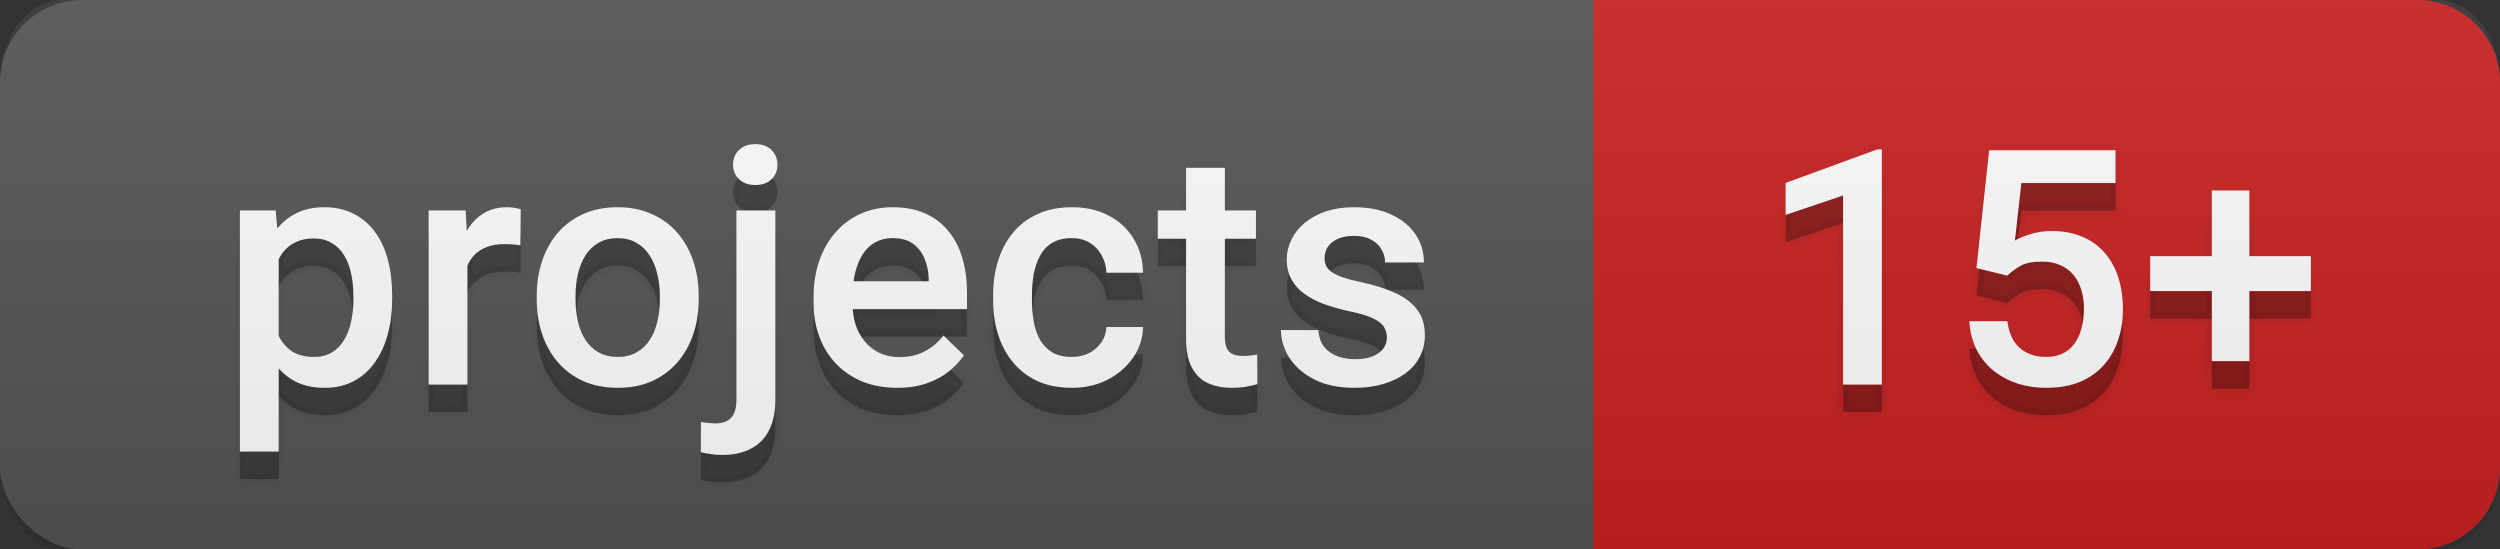 <svg width="91" height="20" viewBox="0 0 91 20" fill="none" xmlns="http://www.w3.org/2000/svg">
<rect x="0" y="0" width="91" height="20" fill="#333333" stroke="none"/>
<rect width="91" height="20" rx="3" fill="#555555"/>
<mask id="path-2-inside-1_2_97" fill="white">
<path d="M10.145 9.879V17.438H8.732V8.66H10.033L10.145 9.879ZM14.275 11.771V11.895C14.275 12.355 14.221 12.783 14.111 13.178C14.006 13.568 13.848 13.91 13.637 14.203C13.43 14.492 13.174 14.717 12.869 14.877C12.565 15.037 12.213 15.117 11.815 15.117C11.42 15.117 11.074 15.045 10.777 14.9C10.484 14.752 10.236 14.543 10.033 14.273C9.83 14.004 9.666 13.688 9.541 13.324C9.42 12.957 9.334 12.555 9.283 12.117V11.643C9.334 11.178 9.42 10.756 9.541 10.377C9.666 9.998 9.83 9.672 10.033 9.398C10.236 9.125 10.484 8.914 10.777 8.766C11.07 8.617 11.412 8.543 11.803 8.543C12.201 8.543 12.555 8.621 12.863 8.777C13.172 8.93 13.432 9.148 13.643 9.434C13.854 9.715 14.012 10.055 14.117 10.453C14.223 10.848 14.275 11.287 14.275 11.771ZM12.863 11.895V11.771C12.863 11.479 12.836 11.207 12.781 10.957C12.727 10.703 12.641 10.48 12.523 10.289C12.406 10.098 12.256 9.949 12.072 9.844C11.893 9.734 11.676 9.68 11.422 9.68C11.172 9.68 10.957 9.723 10.777 9.809C10.598 9.891 10.447 10.006 10.326 10.154C10.205 10.303 10.111 10.477 10.045 10.676C9.979 10.871 9.932 11.084 9.904 11.315V12.451C9.951 12.732 10.031 12.99 10.145 13.225C10.258 13.459 10.418 13.646 10.625 13.787C10.836 13.924 11.105 13.992 11.434 13.992C11.688 13.992 11.904 13.938 12.084 13.828C12.264 13.719 12.41 13.568 12.523 13.377C12.641 13.182 12.727 12.957 12.781 12.703C12.836 12.449 12.863 12.18 12.863 11.895ZM17.015 9.867V15H15.602V8.66H16.95L17.015 9.867ZM18.954 8.619L18.942 9.932C18.856 9.916 18.763 9.904 18.661 9.896C18.563 9.889 18.466 9.885 18.368 9.885C18.126 9.885 17.913 9.92 17.729 9.99C17.546 10.057 17.392 10.154 17.267 10.283C17.145 10.408 17.052 10.56 16.985 10.74C16.919 10.92 16.88 11.121 16.868 11.344L16.546 11.367C16.546 10.969 16.585 10.6 16.663 10.26C16.741 9.92 16.858 9.621 17.015 9.363C17.175 9.105 17.374 8.904 17.612 8.76C17.854 8.615 18.134 8.543 18.45 8.543C18.536 8.543 18.628 8.551 18.726 8.566C18.827 8.582 18.903 8.6 18.954 8.619ZM19.537 11.9V11.766C19.537 11.309 19.603 10.885 19.736 10.494C19.869 10.1 20.06 9.758 20.31 9.469C20.564 9.176 20.873 8.949 21.236 8.789C21.603 8.625 22.017 8.543 22.478 8.543C22.943 8.543 23.357 8.625 23.721 8.789C24.088 8.949 24.398 9.176 24.652 9.469C24.906 9.758 25.099 10.1 25.232 10.494C25.365 10.885 25.431 11.309 25.431 11.766V11.9C25.431 12.357 25.365 12.781 25.232 13.172C25.099 13.562 24.906 13.904 24.652 14.197C24.398 14.486 24.09 14.713 23.726 14.877C23.363 15.037 22.951 15.117 22.49 15.117C22.025 15.117 21.609 15.037 21.242 14.877C20.879 14.713 20.57 14.486 20.316 14.197C20.062 13.904 19.869 13.562 19.736 13.172C19.603 12.781 19.537 12.357 19.537 11.9ZM20.949 11.766V11.9C20.949 12.185 20.978 12.455 21.037 12.709C21.096 12.963 21.187 13.185 21.312 13.377C21.437 13.568 21.597 13.719 21.793 13.828C21.988 13.938 22.221 13.992 22.49 13.992C22.752 13.992 22.978 13.938 23.17 13.828C23.365 13.719 23.525 13.568 23.65 13.377C23.775 13.185 23.867 12.963 23.925 12.709C23.988 12.455 24.019 12.185 24.019 11.9V11.766C24.019 11.484 23.988 11.219 23.925 10.969C23.867 10.715 23.773 10.49 23.644 10.295C23.519 10.1 23.359 9.947 23.164 9.838C22.972 9.725 22.744 9.668 22.478 9.668C22.213 9.668 21.982 9.725 21.787 9.838C21.596 9.947 21.437 10.1 21.312 10.295C21.187 10.49 21.096 10.715 21.037 10.969C20.978 11.219 20.949 11.484 20.949 11.766ZM26.805 8.66H28.223V15.551C28.223 15.984 28.149 16.35 28.001 16.646C27.852 16.947 27.633 17.174 27.344 17.326C27.055 17.482 26.702 17.561 26.284 17.561C26.159 17.561 26.03 17.551 25.897 17.531C25.76 17.516 25.631 17.492 25.51 17.461L25.516 16.359C25.598 16.375 25.686 16.387 25.78 16.395C25.87 16.406 25.956 16.412 26.038 16.412C26.206 16.412 26.346 16.383 26.46 16.324C26.573 16.266 26.659 16.174 26.717 16.049C26.776 15.924 26.805 15.758 26.805 15.551V8.66ZM26.682 6.996C26.682 6.781 26.755 6.604 26.899 6.463C27.044 6.318 27.241 6.246 27.491 6.246C27.745 6.246 27.942 6.318 28.083 6.463C28.227 6.604 28.299 6.781 28.299 6.996C28.299 7.207 28.227 7.383 28.083 7.523C27.942 7.664 27.745 7.734 27.491 7.734C27.241 7.734 27.044 7.664 26.899 7.523C26.755 7.383 26.682 7.207 26.682 6.996ZM32.662 15.117C32.193 15.117 31.769 15.041 31.39 14.889C31.015 14.732 30.695 14.516 30.429 14.238C30.168 13.961 29.966 13.635 29.826 13.26C29.685 12.885 29.615 12.48 29.615 12.047V11.812C29.615 11.316 29.687 10.867 29.832 10.465C29.976 10.062 30.177 9.719 30.435 9.434C30.693 9.145 30.998 8.924 31.349 8.771C31.701 8.619 32.082 8.543 32.492 8.543C32.945 8.543 33.341 8.619 33.681 8.771C34.021 8.924 34.302 9.139 34.525 9.416C34.752 9.689 34.919 10.016 35.029 10.395C35.142 10.773 35.199 11.191 35.199 11.648V12.252H30.3V11.238H33.804V11.127C33.796 10.873 33.746 10.635 33.652 10.412C33.562 10.19 33.423 10.01 33.236 9.873C33.048 9.736 32.798 9.668 32.486 9.668C32.252 9.668 32.042 9.719 31.859 9.82C31.679 9.918 31.529 10.06 31.408 10.248C31.287 10.435 31.193 10.662 31.127 10.928C31.064 11.19 31.033 11.484 31.033 11.812V12.047C31.033 12.324 31.07 12.582 31.144 12.82C31.222 13.055 31.335 13.26 31.484 13.435C31.632 13.611 31.812 13.75 32.023 13.852C32.234 13.949 32.474 13.998 32.744 13.998C33.084 13.998 33.386 13.93 33.652 13.793C33.917 13.656 34.148 13.463 34.343 13.213L35.087 13.934C34.951 14.133 34.773 14.324 34.554 14.508C34.336 14.688 34.068 14.834 33.752 14.947C33.439 15.06 33.076 15.117 32.662 15.117ZM39.01 13.992C39.241 13.992 39.448 13.947 39.631 13.857C39.819 13.764 39.969 13.635 40.082 13.471C40.2 13.307 40.264 13.117 40.276 12.902H41.606C41.598 13.312 41.477 13.685 41.243 14.021C41.008 14.357 40.698 14.625 40.311 14.824C39.924 15.02 39.496 15.117 39.028 15.117C38.543 15.117 38.121 15.035 37.762 14.871C37.403 14.703 37.104 14.473 36.866 14.18C36.627 13.887 36.448 13.549 36.327 13.166C36.209 12.783 36.151 12.373 36.151 11.935V11.73C36.151 11.293 36.209 10.883 36.327 10.5C36.448 10.113 36.627 9.773 36.866 9.48C37.104 9.188 37.403 8.959 37.762 8.795C38.121 8.627 38.541 8.543 39.022 8.543C39.53 8.543 39.975 8.645 40.358 8.848C40.741 9.047 41.041 9.326 41.26 9.686C41.483 10.041 41.598 10.455 41.606 10.928H40.276C40.264 10.693 40.206 10.482 40.1 10.295C39.998 10.104 39.854 9.951 39.666 9.838C39.483 9.725 39.262 9.668 39.004 9.668C38.719 9.668 38.483 9.727 38.295 9.844C38.108 9.957 37.961 10.113 37.856 10.312C37.75 10.508 37.674 10.729 37.627 10.975C37.584 11.217 37.563 11.469 37.563 11.73V11.935C37.563 12.197 37.584 12.451 37.627 12.697C37.67 12.943 37.745 13.164 37.85 13.359C37.959 13.551 38.108 13.705 38.295 13.822C38.483 13.935 38.721 13.992 39.01 13.992ZM45.716 8.66V9.691H42.142V8.66H45.716ZM43.173 7.107H44.585V13.248C44.585 13.443 44.613 13.594 44.667 13.699C44.726 13.801 44.806 13.869 44.907 13.904C45.009 13.94 45.128 13.957 45.265 13.957C45.363 13.957 45.456 13.951 45.546 13.94C45.636 13.928 45.708 13.916 45.763 13.904L45.769 14.982C45.652 15.018 45.515 15.049 45.359 15.076C45.206 15.104 45.031 15.117 44.831 15.117C44.507 15.117 44.22 15.06 43.97 14.947C43.72 14.83 43.525 14.641 43.384 14.379C43.243 14.117 43.173 13.77 43.173 13.336V7.107ZM50.483 13.283C50.483 13.143 50.447 13.016 50.377 12.902C50.307 12.785 50.172 12.68 49.973 12.586C49.778 12.492 49.488 12.406 49.106 12.328C48.77 12.254 48.461 12.166 48.18 12.065C47.903 11.959 47.664 11.832 47.465 11.684C47.266 11.535 47.111 11.359 47.002 11.156C46.893 10.953 46.838 10.719 46.838 10.453C46.838 10.195 46.895 9.951 47.008 9.721C47.121 9.49 47.283 9.287 47.494 9.111C47.705 8.936 47.961 8.797 48.262 8.695C48.567 8.594 48.906 8.543 49.281 8.543C49.813 8.543 50.268 8.633 50.647 8.812C51.029 8.988 51.322 9.229 51.526 9.533C51.729 9.834 51.83 10.174 51.83 10.553H50.418C50.418 10.385 50.375 10.229 50.289 10.084C50.207 9.936 50.082 9.816 49.914 9.727C49.746 9.633 49.535 9.586 49.281 9.586C49.039 9.586 48.838 9.625 48.678 9.703C48.522 9.777 48.404 9.875 48.326 9.996C48.252 10.117 48.215 10.25 48.215 10.395C48.215 10.5 48.234 10.596 48.274 10.682C48.317 10.764 48.387 10.84 48.484 10.91C48.582 10.977 48.715 11.039 48.883 11.098C49.055 11.156 49.27 11.213 49.528 11.268C50.012 11.369 50.428 11.5 50.776 11.66C51.127 11.816 51.397 12.02 51.584 12.27C51.772 12.516 51.865 12.828 51.865 13.207C51.865 13.488 51.805 13.746 51.684 13.98C51.567 14.211 51.395 14.412 51.168 14.584C50.942 14.752 50.67 14.883 50.354 14.977C50.041 15.07 49.69 15.117 49.299 15.117C48.725 15.117 48.238 15.016 47.84 14.812C47.442 14.605 47.139 14.342 46.932 14.021C46.729 13.697 46.627 13.361 46.627 13.014H47.992C48.008 13.275 48.08 13.484 48.209 13.641C48.342 13.793 48.506 13.904 48.701 13.975C48.901 14.041 49.106 14.074 49.317 14.074C49.571 14.074 49.783 14.041 49.955 13.975C50.127 13.904 50.258 13.81 50.348 13.693C50.438 13.572 50.483 13.435 50.483 13.283Z"/>
</mask>
<path d="M10.145 9.879V17.438H8.732V8.66H10.033L10.145 9.879ZM14.275 11.771V11.895C14.275 12.355 14.221 12.783 14.111 13.178C14.006 13.568 13.848 13.91 13.637 14.203C13.43 14.492 13.174 14.717 12.869 14.877C12.565 15.037 12.213 15.117 11.815 15.117C11.42 15.117 11.074 15.045 10.777 14.9C10.484 14.752 10.236 14.543 10.033 14.273C9.83 14.004 9.666 13.688 9.541 13.324C9.42 12.957 9.334 12.555 9.283 12.117V11.643C9.334 11.178 9.42 10.756 9.541 10.377C9.666 9.998 9.83 9.672 10.033 9.398C10.236 9.125 10.484 8.914 10.777 8.766C11.07 8.617 11.412 8.543 11.803 8.543C12.201 8.543 12.555 8.621 12.863 8.777C13.172 8.93 13.432 9.148 13.643 9.434C13.854 9.715 14.012 10.055 14.117 10.453C14.223 10.848 14.275 11.287 14.275 11.771ZM12.863 11.895V11.771C12.863 11.479 12.836 11.207 12.781 10.957C12.727 10.703 12.641 10.48 12.523 10.289C12.406 10.098 12.256 9.949 12.072 9.844C11.893 9.734 11.676 9.68 11.422 9.68C11.172 9.68 10.957 9.723 10.777 9.809C10.598 9.891 10.447 10.006 10.326 10.154C10.205 10.303 10.111 10.477 10.045 10.676C9.979 10.871 9.932 11.084 9.904 11.315V12.451C9.951 12.732 10.031 12.99 10.145 13.225C10.258 13.459 10.418 13.646 10.625 13.787C10.836 13.924 11.105 13.992 11.434 13.992C11.688 13.992 11.904 13.938 12.084 13.828C12.264 13.719 12.41 13.568 12.523 13.377C12.641 13.182 12.727 12.957 12.781 12.703C12.836 12.449 12.863 12.18 12.863 11.895ZM17.015 9.867V15H15.602V8.66H16.95L17.015 9.867ZM18.954 8.619L18.942 9.932C18.856 9.916 18.763 9.904 18.661 9.896C18.563 9.889 18.466 9.885 18.368 9.885C18.126 9.885 17.913 9.92 17.729 9.99C17.546 10.057 17.392 10.154 17.267 10.283C17.145 10.408 17.052 10.56 16.985 10.74C16.919 10.92 16.88 11.121 16.868 11.344L16.546 11.367C16.546 10.969 16.585 10.6 16.663 10.26C16.741 9.92 16.858 9.621 17.015 9.363C17.175 9.105 17.374 8.904 17.612 8.76C17.854 8.615 18.134 8.543 18.45 8.543C18.536 8.543 18.628 8.551 18.726 8.566C18.827 8.582 18.903 8.6 18.954 8.619ZM19.537 11.9V11.766C19.537 11.309 19.603 10.885 19.736 10.494C19.869 10.1 20.06 9.758 20.31 9.469C20.564 9.176 20.873 8.949 21.236 8.789C21.603 8.625 22.017 8.543 22.478 8.543C22.943 8.543 23.357 8.625 23.721 8.789C24.088 8.949 24.398 9.176 24.652 9.469C24.906 9.758 25.099 10.1 25.232 10.494C25.365 10.885 25.431 11.309 25.431 11.766V11.9C25.431 12.357 25.365 12.781 25.232 13.172C25.099 13.562 24.906 13.904 24.652 14.197C24.398 14.486 24.09 14.713 23.726 14.877C23.363 15.037 22.951 15.117 22.49 15.117C22.025 15.117 21.609 15.037 21.242 14.877C20.879 14.713 20.57 14.486 20.316 14.197C20.062 13.904 19.869 13.562 19.736 13.172C19.603 12.781 19.537 12.357 19.537 11.9ZM20.949 11.766V11.9C20.949 12.185 20.978 12.455 21.037 12.709C21.096 12.963 21.187 13.185 21.312 13.377C21.437 13.568 21.597 13.719 21.793 13.828C21.988 13.938 22.221 13.992 22.49 13.992C22.752 13.992 22.978 13.938 23.17 13.828C23.365 13.719 23.525 13.568 23.65 13.377C23.775 13.185 23.867 12.963 23.925 12.709C23.988 12.455 24.019 12.185 24.019 11.9V11.766C24.019 11.484 23.988 11.219 23.925 10.969C23.867 10.715 23.773 10.49 23.644 10.295C23.519 10.1 23.359 9.947 23.164 9.838C22.972 9.725 22.744 9.668 22.478 9.668C22.213 9.668 21.982 9.725 21.787 9.838C21.596 9.947 21.437 10.1 21.312 10.295C21.187 10.49 21.096 10.715 21.037 10.969C20.978 11.219 20.949 11.484 20.949 11.766ZM26.805 8.66H28.223V15.551C28.223 15.984 28.149 16.35 28.001 16.646C27.852 16.947 27.633 17.174 27.344 17.326C27.055 17.482 26.702 17.561 26.284 17.561C26.159 17.561 26.03 17.551 25.897 17.531C25.76 17.516 25.631 17.492 25.51 17.461L25.516 16.359C25.598 16.375 25.686 16.387 25.78 16.395C25.87 16.406 25.956 16.412 26.038 16.412C26.206 16.412 26.346 16.383 26.46 16.324C26.573 16.266 26.659 16.174 26.717 16.049C26.776 15.924 26.805 15.758 26.805 15.551V8.66ZM26.682 6.996C26.682 6.781 26.755 6.604 26.899 6.463C27.044 6.318 27.241 6.246 27.491 6.246C27.745 6.246 27.942 6.318 28.083 6.463C28.227 6.604 28.299 6.781 28.299 6.996C28.299 7.207 28.227 7.383 28.083 7.523C27.942 7.664 27.745 7.734 27.491 7.734C27.241 7.734 27.044 7.664 26.899 7.523C26.755 7.383 26.682 7.207 26.682 6.996ZM32.662 15.117C32.193 15.117 31.769 15.041 31.39 14.889C31.015 14.732 30.695 14.516 30.429 14.238C30.168 13.961 29.966 13.635 29.826 13.26C29.685 12.885 29.615 12.48 29.615 12.047V11.812C29.615 11.316 29.687 10.867 29.832 10.465C29.976 10.062 30.177 9.719 30.435 9.434C30.693 9.145 30.998 8.924 31.349 8.771C31.701 8.619 32.082 8.543 32.492 8.543C32.945 8.543 33.341 8.619 33.681 8.771C34.021 8.924 34.302 9.139 34.525 9.416C34.752 9.689 34.919 10.016 35.029 10.395C35.142 10.773 35.199 11.191 35.199 11.648V12.252H30.3V11.238H33.804V11.127C33.796 10.873 33.746 10.635 33.652 10.412C33.562 10.19 33.423 10.01 33.236 9.873C33.048 9.736 32.798 9.668 32.486 9.668C32.252 9.668 32.042 9.719 31.859 9.82C31.679 9.918 31.529 10.06 31.408 10.248C31.287 10.435 31.193 10.662 31.127 10.928C31.064 11.19 31.033 11.484 31.033 11.812V12.047C31.033 12.324 31.07 12.582 31.144 12.82C31.222 13.055 31.335 13.26 31.484 13.435C31.632 13.611 31.812 13.75 32.023 13.852C32.234 13.949 32.474 13.998 32.744 13.998C33.084 13.998 33.386 13.93 33.652 13.793C33.917 13.656 34.148 13.463 34.343 13.213L35.087 13.934C34.951 14.133 34.773 14.324 34.554 14.508C34.336 14.688 34.068 14.834 33.752 14.947C33.439 15.06 33.076 15.117 32.662 15.117ZM39.01 13.992C39.241 13.992 39.448 13.947 39.631 13.857C39.819 13.764 39.969 13.635 40.082 13.471C40.2 13.307 40.264 13.117 40.276 12.902H41.606C41.598 13.312 41.477 13.685 41.243 14.021C41.008 14.357 40.698 14.625 40.311 14.824C39.924 15.02 39.496 15.117 39.028 15.117C38.543 15.117 38.121 15.035 37.762 14.871C37.403 14.703 37.104 14.473 36.866 14.18C36.627 13.887 36.448 13.549 36.327 13.166C36.209 12.783 36.151 12.373 36.151 11.935V11.73C36.151 11.293 36.209 10.883 36.327 10.5C36.448 10.113 36.627 9.773 36.866 9.48C37.104 9.188 37.403 8.959 37.762 8.795C38.121 8.627 38.541 8.543 39.022 8.543C39.53 8.543 39.975 8.645 40.358 8.848C40.741 9.047 41.041 9.326 41.26 9.686C41.483 10.041 41.598 10.455 41.606 10.928H40.276C40.264 10.693 40.206 10.482 40.1 10.295C39.998 10.104 39.854 9.951 39.666 9.838C39.483 9.725 39.262 9.668 39.004 9.668C38.719 9.668 38.483 9.727 38.295 9.844C38.108 9.957 37.961 10.113 37.856 10.312C37.75 10.508 37.674 10.729 37.627 10.975C37.584 11.217 37.563 11.469 37.563 11.73V11.935C37.563 12.197 37.584 12.451 37.627 12.697C37.67 12.943 37.745 13.164 37.85 13.359C37.959 13.551 38.108 13.705 38.295 13.822C38.483 13.935 38.721 13.992 39.01 13.992ZM45.716 8.66V9.691H42.142V8.66H45.716ZM43.173 7.107H44.585V13.248C44.585 13.443 44.613 13.594 44.667 13.699C44.726 13.801 44.806 13.869 44.907 13.904C45.009 13.94 45.128 13.957 45.265 13.957C45.363 13.957 45.456 13.951 45.546 13.94C45.636 13.928 45.708 13.916 45.763 13.904L45.769 14.982C45.652 15.018 45.515 15.049 45.359 15.076C45.206 15.104 45.031 15.117 44.831 15.117C44.507 15.117 44.22 15.06 43.97 14.947C43.72 14.83 43.525 14.641 43.384 14.379C43.243 14.117 43.173 13.77 43.173 13.336V7.107ZM50.483 13.283C50.483 13.143 50.447 13.016 50.377 12.902C50.307 12.785 50.172 12.68 49.973 12.586C49.778 12.492 49.488 12.406 49.106 12.328C48.77 12.254 48.461 12.166 48.18 12.065C47.903 11.959 47.664 11.832 47.465 11.684C47.266 11.535 47.111 11.359 47.002 11.156C46.893 10.953 46.838 10.719 46.838 10.453C46.838 10.195 46.895 9.951 47.008 9.721C47.121 9.49 47.283 9.287 47.494 9.111C47.705 8.936 47.961 8.797 48.262 8.695C48.567 8.594 48.906 8.543 49.281 8.543C49.813 8.543 50.268 8.633 50.647 8.812C51.029 8.988 51.322 9.229 51.526 9.533C51.729 9.834 51.83 10.174 51.83 10.553H50.418C50.418 10.385 50.375 10.229 50.289 10.084C50.207 9.936 50.082 9.816 49.914 9.727C49.746 9.633 49.535 9.586 49.281 9.586C49.039 9.586 48.838 9.625 48.678 9.703C48.522 9.777 48.404 9.875 48.326 9.996C48.252 10.117 48.215 10.25 48.215 10.395C48.215 10.5 48.234 10.596 48.274 10.682C48.317 10.764 48.387 10.84 48.484 10.91C48.582 10.977 48.715 11.039 48.883 11.098C49.055 11.156 49.27 11.213 49.528 11.268C50.012 11.369 50.428 11.5 50.776 11.66C51.127 11.816 51.397 12.02 51.584 12.27C51.772 12.516 51.865 12.828 51.865 13.207C51.865 13.488 51.805 13.746 51.684 13.98C51.567 14.211 51.395 14.412 51.168 14.584C50.942 14.752 50.67 14.883 50.354 14.977C50.041 15.07 49.69 15.117 49.299 15.117C48.725 15.117 48.238 15.016 47.84 14.812C47.442 14.605 47.139 14.342 46.932 14.021C46.729 13.697 46.627 13.361 46.627 13.014H47.992C48.008 13.275 48.08 13.484 48.209 13.641C48.342 13.793 48.506 13.904 48.701 13.975C48.901 14.041 49.106 14.074 49.317 14.074C49.571 14.074 49.783 14.041 49.955 13.975C50.127 13.904 50.258 13.81 50.348 13.693C50.438 13.572 50.483 13.435 50.483 13.283Z" fill="#010101" fill-opacity="0.3"/>
<path d="M10.145 9.879H10.345V9.87L10.344 9.861L10.145 9.879ZM10.145 17.438V17.637H10.345V17.438H10.145ZM8.732 17.438H8.532V17.637H8.732V17.438ZM8.732 8.66V8.46H8.532V8.66H8.732ZM10.033 8.66L10.232 8.642L10.216 8.46H10.033V8.66ZM14.111 13.178L13.919 13.124L13.918 13.126L14.111 13.178ZM13.637 14.203L13.474 14.086L13.474 14.087L13.637 14.203ZM10.777 14.9L10.687 15.079L10.69 15.08L10.777 14.9ZM9.541 13.324L9.351 13.387L9.352 13.389L9.541 13.324ZM9.283 12.117H9.083V12.129L9.085 12.14L9.283 12.117ZM9.283 11.643L9.084 11.621L9.083 11.632V11.643H9.283ZM9.541 10.377L9.351 10.314L9.351 10.316L9.541 10.377ZM12.863 8.777L12.773 8.956L12.775 8.957L12.863 8.777ZM13.643 9.434L13.482 9.553L13.483 9.554L13.643 9.434ZM14.117 10.453L13.924 10.504L13.924 10.505L14.117 10.453ZM12.781 10.957L12.586 10.999L12.586 11L12.781 10.957ZM12.072 9.844L11.968 10.015L11.973 10.017L12.072 9.844ZM10.777 9.809L10.86 9.991L10.864 9.989L10.777 9.809ZM10.045 10.676L10.234 10.74L10.235 10.739L10.045 10.676ZM9.904 11.315L9.706 11.291L9.704 11.303V11.315H9.904ZM9.904 12.451H9.704V12.468L9.707 12.484L9.904 12.451ZM10.625 13.787L10.513 13.953L10.516 13.955L10.625 13.787ZM12.523 13.377L12.352 13.274L12.351 13.275L12.523 13.377ZM9.945 9.879V17.438H10.345V9.879H9.945ZM10.145 17.238H8.732V17.637H10.145V17.238ZM8.932 17.438V8.66H8.532V17.438H8.932ZM8.732 8.86H10.033V8.46H8.732V8.86ZM9.834 8.678L9.945 9.897L10.344 9.861L10.232 8.642L9.834 8.678ZM14.075 11.771V11.895H14.475V11.771H14.075ZM14.075 11.895C14.075 12.34 14.023 12.749 13.919 13.124L14.304 13.231C14.419 12.817 14.475 12.371 14.475 11.895H14.075ZM13.918 13.126C13.818 13.496 13.67 13.815 13.474 14.086L13.799 14.32C14.026 14.005 14.193 13.641 14.304 13.23L13.918 13.126ZM13.474 14.087C13.285 14.351 13.052 14.555 12.776 14.7L12.962 15.054C13.295 14.879 13.575 14.633 13.799 14.32L13.474 14.087ZM12.776 14.7C12.504 14.843 12.186 14.917 11.815 14.917V15.317C12.24 15.317 12.625 15.231 12.962 15.054L12.776 14.7ZM11.815 14.917C11.444 14.917 11.13 14.85 10.865 14.721L10.69 15.08C11.019 15.24 11.395 15.317 11.815 15.317V14.917ZM10.868 14.722C10.603 14.588 10.378 14.399 10.193 14.153L9.873 14.394C10.095 14.687 10.366 14.916 10.687 15.079L10.868 14.722ZM10.193 14.153C10.004 13.902 9.849 13.605 9.73 13.259L9.352 13.389C9.483 13.77 9.656 14.105 9.873 14.394L10.193 14.153ZM9.731 13.262C9.615 12.909 9.531 12.52 9.482 12.094L9.085 12.14C9.137 12.589 9.225 13.005 9.351 13.387L9.731 13.262ZM9.483 12.117V11.643H9.083V12.117H9.483ZM9.482 11.664C9.532 11.21 9.615 10.802 9.732 10.438L9.351 10.316C9.225 10.71 9.136 11.145 9.084 11.621L9.482 11.664ZM9.731 10.44C9.85 10.078 10.005 9.771 10.194 9.518L9.873 9.279C9.655 9.572 9.482 9.918 9.351 10.314L9.731 10.44ZM10.194 9.518C10.379 9.268 10.604 9.078 10.868 8.944L10.687 8.587C10.365 8.75 10.094 8.982 9.873 9.279L10.194 9.518ZM10.868 8.944C11.128 8.812 11.438 8.743 11.803 8.743V8.343C11.387 8.343 11.013 8.422 10.687 8.587L10.868 8.944ZM11.803 8.743C12.175 8.743 12.496 8.816 12.773 8.956L12.954 8.599C12.613 8.426 12.228 8.343 11.803 8.343V8.743ZM12.775 8.957C13.054 9.094 13.289 9.292 13.482 9.553L13.803 9.315C13.574 9.005 13.29 8.765 12.952 8.598L12.775 8.957ZM13.483 9.554C13.676 9.811 13.824 10.127 13.924 10.504L14.31 10.402C14.2 9.983 14.031 9.619 13.803 9.314L13.483 9.554ZM13.924 10.505C14.024 10.88 14.075 11.301 14.075 11.771H14.475C14.475 11.273 14.421 10.816 14.31 10.402L13.924 10.505ZM13.063 11.895V11.771H12.663V11.895H13.063ZM13.063 11.771C13.063 11.466 13.035 11.18 12.977 10.914L12.586 11C12.637 11.234 12.663 11.491 12.663 11.771H13.063ZM12.977 10.915C12.918 10.642 12.825 10.398 12.694 10.185L12.353 10.393C12.457 10.563 12.535 10.764 12.586 10.999L12.977 10.915ZM12.694 10.185C12.56 9.966 12.386 9.793 12.172 9.67L11.973 10.017C12.125 10.105 12.252 10.229 12.353 10.393L12.694 10.185ZM12.176 9.673C11.959 9.541 11.705 9.48 11.422 9.48V9.88C11.647 9.88 11.826 9.928 11.968 10.015L12.176 9.673ZM11.422 9.48C11.149 9.48 10.904 9.526 10.691 9.628L10.864 9.989C11.01 9.919 11.194 9.88 11.422 9.88V9.48ZM10.694 9.627C10.488 9.721 10.312 9.855 10.171 10.028L10.481 10.281C10.582 10.157 10.708 10.06 10.86 9.991L10.694 9.627ZM10.171 10.028C10.033 10.197 9.929 10.393 9.855 10.613L10.235 10.739C10.294 10.561 10.377 10.409 10.481 10.281L10.171 10.028ZM9.856 10.611C9.784 10.822 9.734 11.048 9.706 11.291L10.103 11.338C10.129 11.12 10.173 10.921 10.234 10.74L9.856 10.611ZM9.704 11.315V12.451H10.104V11.315H9.704ZM9.707 12.484C9.757 12.782 9.842 13.059 9.964 13.312L10.325 13.138C10.22 12.922 10.146 12.682 10.102 12.418L9.707 12.484ZM9.964 13.312C10.092 13.576 10.275 13.791 10.513 13.953L10.737 13.622C10.561 13.502 10.423 13.342 10.325 13.138L9.964 13.312ZM10.516 13.955C10.768 14.118 11.079 14.192 11.434 14.192V13.792C11.133 13.792 10.904 13.729 10.734 13.619L10.516 13.955ZM11.434 14.192C11.717 14.192 11.971 14.131 12.188 13.999L11.98 13.657C11.838 13.744 11.658 13.792 11.434 13.792V14.192ZM12.188 13.999C12.397 13.872 12.567 13.697 12.696 13.479L12.351 13.275C12.254 13.44 12.13 13.566 11.98 13.657L12.188 13.999ZM12.695 13.48C12.825 13.263 12.918 13.018 12.977 12.745L12.586 12.661C12.535 12.896 12.456 13.1 12.352 13.274L12.695 13.48ZM12.977 12.745C13.035 12.476 13.063 12.193 13.063 11.895H12.663C12.663 12.167 12.637 12.422 12.586 12.661L12.977 12.745ZM17.015 9.867H17.215L17.214 9.857L17.015 9.867ZM17.015 15V15.2H17.215V15H17.015ZM15.602 15H15.402V15.2H15.602V15ZM15.602 8.66V8.46H15.402V8.66H15.602ZM16.95 8.66L17.15 8.649L17.14 8.46H16.95V8.66ZM18.954 8.619L19.154 8.621L19.155 8.482L19.026 8.432L18.954 8.619ZM18.942 9.932L18.907 10.128L19.14 10.171L19.142 9.933L18.942 9.932ZM18.661 9.896L18.645 10.096L18.646 10.096L18.661 9.896ZM17.729 9.99L17.797 10.178L17.801 10.177L17.729 9.99ZM17.267 10.283L17.123 10.144L17.123 10.144L17.267 10.283ZM16.868 11.344L16.883 11.543L17.058 11.53L17.068 11.354L16.868 11.344ZM16.546 11.367H16.346V11.582L16.56 11.567L16.546 11.367ZM17.015 9.363L16.845 9.258L16.843 9.26L17.015 9.363ZM17.612 8.76L17.51 8.588L17.509 8.589L17.612 8.76ZM18.726 8.566L18.694 8.764L18.695 8.764L18.726 8.566ZM16.814 9.867V15H17.215V9.867H16.814ZM17.015 14.8H15.602V15.2H17.015V14.8ZM15.802 15V8.66H15.402V15H15.802ZM15.602 8.86H16.95V8.46H15.602V8.86ZM16.75 8.671L16.815 9.878L17.214 9.857L17.15 8.649L16.75 8.671ZM18.754 8.617L18.742 9.93L19.142 9.933L19.154 8.621L18.754 8.617ZM18.978 9.735C18.884 9.718 18.784 9.705 18.676 9.697L18.646 10.096C18.741 10.103 18.828 10.114 18.907 10.128L18.978 9.735ZM18.677 9.697C18.574 9.689 18.471 9.685 18.368 9.685V10.085C18.46 10.085 18.553 10.088 18.645 10.096L18.677 9.697ZM18.368 9.685C18.107 9.685 17.869 9.723 17.658 9.803L17.801 10.177C17.957 10.117 18.145 10.085 18.368 10.085V9.685ZM17.661 9.802C17.452 9.878 17.271 9.991 17.123 10.144L17.41 10.422C17.512 10.317 17.64 10.235 17.797 10.178L17.661 9.802ZM17.123 10.144C16.98 10.291 16.873 10.468 16.798 10.671L17.173 10.81C17.231 10.653 17.31 10.525 17.41 10.422L17.123 10.144ZM16.798 10.671C16.723 10.872 16.681 11.094 16.668 11.333L17.068 11.354C17.079 11.149 17.114 10.968 17.173 10.81L16.798 10.671ZM16.854 11.144L16.531 11.168L16.56 11.567L16.883 11.543L16.854 11.144ZM16.746 11.367C16.746 10.982 16.784 10.628 16.858 10.305L16.468 10.215C16.386 10.571 16.346 10.956 16.346 11.367H16.746ZM16.858 10.305C16.932 9.982 17.042 9.704 17.186 9.467L16.843 9.26C16.675 9.538 16.55 9.858 16.468 10.215L16.858 10.305ZM17.184 9.469C17.329 9.235 17.507 9.058 17.716 8.931L17.509 8.589C17.241 8.751 17.02 8.976 16.845 9.258L17.184 9.469ZM17.715 8.932C17.922 8.808 18.165 8.743 18.45 8.743V8.343C18.102 8.343 17.787 8.423 17.51 8.588L17.715 8.932ZM18.45 8.743C18.524 8.743 18.605 8.75 18.694 8.764L18.757 8.369C18.651 8.352 18.548 8.343 18.45 8.343V8.743ZM18.695 8.764C18.793 8.779 18.852 8.794 18.882 8.806L19.026 8.432C18.955 8.405 18.861 8.385 18.756 8.369L18.695 8.764ZM19.736 10.494L19.925 10.559L19.926 10.558L19.736 10.494ZM20.31 9.469L20.159 9.338L20.159 9.338L20.31 9.469ZM21.236 8.789L21.317 8.972L21.318 8.972L21.236 8.789ZM23.721 8.789L23.638 8.971L23.64 8.972L23.721 8.789ZM24.652 9.469L24.501 9.6L24.502 9.601L24.652 9.469ZM25.232 10.494L25.043 10.558L25.043 10.559L25.232 10.494ZM24.652 14.197L24.802 14.329L24.803 14.328L24.652 14.197ZM23.726 14.877L23.807 15.06L23.809 15.059L23.726 14.877ZM21.242 14.877L21.16 15.059L21.162 15.06L21.242 14.877ZM20.316 14.197L20.165 14.328L20.166 14.329L20.316 14.197ZM23.17 13.828L23.072 13.654L23.07 13.655L23.17 13.828ZM23.925 12.709L23.731 12.661L23.731 12.664L23.925 12.709ZM23.925 10.969L23.731 11.014L23.732 11.017L23.925 10.969ZM23.644 10.295L23.476 10.403L23.477 10.405L23.644 10.295ZM23.164 9.838L23.062 10.01L23.066 10.012L23.164 9.838ZM21.787 9.838L21.886 10.011L21.887 10.011L21.787 9.838ZM21.037 10.969L21.232 11.014L21.232 11.014L21.037 10.969ZM19.737 11.9V11.766H19.337V11.9H19.737ZM19.737 11.766C19.737 11.328 19.8 10.926 19.925 10.559L19.547 10.43C19.406 10.843 19.337 11.289 19.337 11.766H19.737ZM19.926 10.558C20.051 10.186 20.23 9.867 20.462 9.6L20.159 9.338C19.891 9.648 19.687 10.013 19.547 10.43L19.926 10.558ZM20.462 9.6C20.695 9.33 20.98 9.121 21.317 8.972L21.155 8.606C20.766 8.778 20.433 9.022 20.159 9.338L20.462 9.6ZM21.318 8.972C21.656 8.821 22.041 8.743 22.478 8.743V8.343C21.993 8.343 21.551 8.429 21.154 8.606L21.318 8.972ZM22.478 8.743C22.919 8.743 23.305 8.821 23.638 8.971L23.803 8.607C23.41 8.429 22.967 8.343 22.478 8.343V8.743ZM23.64 8.972C23.981 9.121 24.267 9.33 24.501 9.6L24.803 9.338C24.529 9.021 24.194 8.777 23.8 8.606L23.64 8.972ZM24.502 9.601C24.737 9.868 24.918 10.186 25.043 10.558L25.422 10.43C25.281 10.013 25.075 9.647 24.802 9.337L24.502 9.601ZM25.043 10.559C25.168 10.926 25.231 11.328 25.231 11.766H25.631C25.631 11.289 25.562 10.843 25.422 10.43L25.043 10.559ZM25.231 11.766V11.9H25.631V11.766H25.231ZM25.231 11.9C25.231 12.338 25.168 12.74 25.043 13.107L25.422 13.236C25.562 12.823 25.631 12.377 25.631 11.9H25.231ZM25.043 13.107C24.918 13.475 24.737 13.794 24.501 14.066L24.803 14.328C25.075 14.014 25.281 13.65 25.422 13.236L25.043 13.107ZM24.502 14.065C24.267 14.332 23.982 14.542 23.644 14.695L23.809 15.059C24.197 14.884 24.529 14.64 24.802 14.329L24.502 14.065ZM23.646 14.694C23.312 14.841 22.928 14.917 22.49 14.917V15.317C22.974 15.317 23.415 15.233 23.807 15.06L23.646 14.694ZM22.49 14.917C22.048 14.917 21.66 14.841 21.322 14.694L21.162 15.06C21.558 15.233 22.002 15.317 22.49 15.317V14.917ZM21.324 14.695C20.986 14.542 20.701 14.332 20.466 14.065L20.166 14.329C20.439 14.64 20.771 14.884 21.16 15.059L21.324 14.695ZM20.467 14.066C20.231 13.794 20.05 13.475 19.925 13.107L19.547 13.236C19.687 13.65 19.893 14.014 20.165 14.328L20.467 14.066ZM19.925 13.107C19.8 12.74 19.737 12.338 19.737 11.9H19.337C19.337 12.377 19.406 12.823 19.547 13.236L19.925 13.107ZM20.749 11.766V11.9H21.149V11.766H20.749ZM20.749 11.9C20.749 12.199 20.78 12.484 20.842 12.754L21.232 12.664C21.177 12.426 21.149 12.172 21.149 11.9H20.749ZM20.842 12.754C20.905 13.028 21.005 13.273 21.145 13.486L21.48 13.268C21.369 13.098 21.286 12.898 21.232 12.664L20.842 12.754ZM21.145 13.486C21.287 13.704 21.471 13.877 21.695 14.003L21.89 13.654C21.724 13.56 21.587 13.433 21.48 13.268L21.145 13.486ZM21.695 14.003C21.926 14.132 22.193 14.192 22.49 14.192V13.792C22.248 13.792 22.05 13.743 21.89 13.654L21.695 14.003ZM22.49 14.192C22.78 14.192 23.042 14.131 23.269 14.002L23.07 13.655C22.915 13.744 22.724 13.792 22.49 13.792V14.192ZM23.267 14.003C23.491 13.877 23.675 13.704 23.818 13.486L23.483 13.268C23.375 13.433 23.238 13.56 23.072 13.654L23.267 14.003ZM23.818 13.486C23.957 13.273 24.057 13.028 24.12 12.754L23.731 12.664C23.677 12.898 23.593 13.098 23.483 13.268L23.818 13.486ZM24.12 12.757C24.186 12.486 24.219 12.2 24.219 11.9H23.819C23.819 12.171 23.79 12.424 23.731 12.661L24.12 12.757ZM24.219 11.9V11.766H23.819V11.9H24.219ZM24.219 11.766C24.219 11.47 24.186 11.188 24.12 10.92L23.732 11.017C23.79 11.25 23.819 11.499 23.819 11.766H24.219ZM24.12 10.924C24.057 10.649 23.955 10.402 23.811 10.185L23.477 10.405C23.592 10.578 23.677 10.78 23.731 11.014L24.12 10.924ZM23.813 10.187C23.671 9.965 23.487 9.789 23.262 9.663L23.066 10.012C23.232 10.105 23.368 10.234 23.476 10.403L23.813 10.187ZM23.266 9.666C23.038 9.531 22.773 9.468 22.478 9.468V9.868C22.715 9.868 22.907 9.918 23.062 10.01L23.266 9.666ZM22.478 9.468C22.184 9.468 21.917 9.531 21.686 9.665L21.887 10.011C22.047 9.918 22.242 9.868 22.478 9.868V9.468ZM21.688 9.664C21.467 9.79 21.285 9.966 21.144 10.187L21.481 10.403C21.589 10.233 21.724 10.104 21.886 10.011L21.688 9.664ZM21.144 10.187C21.005 10.404 20.905 10.65 20.842 10.924L21.232 11.014C21.286 10.779 21.369 10.576 21.481 10.403L21.144 10.187ZM20.842 10.923C20.78 11.189 20.749 11.47 20.749 11.766H21.149C21.149 11.498 21.177 11.248 21.232 11.014L20.842 10.923ZM26.805 8.66V8.46H26.605V8.66H26.805ZM28.223 8.66H28.423V8.46H28.223V8.66ZM28.001 16.646L27.822 16.557L27.821 16.558L28.001 16.646ZM27.344 17.326L27.251 17.149L27.249 17.15L27.344 17.326ZM25.897 17.531L25.926 17.333L25.92 17.332L25.897 17.531ZM25.51 17.461L25.31 17.46L25.31 17.616L25.46 17.655L25.51 17.461ZM25.516 16.359L25.554 16.163L25.317 16.118L25.316 16.358L25.516 16.359ZM25.78 16.395L25.806 16.196L25.797 16.195L25.78 16.395ZM26.899 6.463L27.038 6.606L27.041 6.604L26.899 6.463ZM28.083 6.463L27.939 6.602L27.943 6.606L28.083 6.463ZM28.083 7.523L27.943 7.38L27.941 7.382L28.083 7.523ZM26.805 8.86H28.223V8.46H26.805V8.86ZM28.023 8.66V15.551H28.423V8.66H28.023ZM28.023 15.551C28.023 15.963 27.953 16.295 27.822 16.557L28.18 16.736C28.345 16.404 28.423 16.006 28.423 15.551H28.023ZM27.821 16.558C27.691 16.822 27.502 17.017 27.251 17.149L27.438 17.503C27.765 17.331 28.013 17.073 28.18 16.735L27.821 16.558ZM27.249 17.15C26.996 17.287 26.677 17.36 26.284 17.36V17.761C26.726 17.761 27.114 17.678 27.439 17.502L27.249 17.15ZM26.284 17.36C26.169 17.36 26.05 17.352 25.926 17.333L25.868 17.729C26.01 17.75 26.148 17.761 26.284 17.761V17.36ZM25.92 17.332C25.791 17.318 25.672 17.296 25.56 17.267L25.46 17.655C25.591 17.688 25.729 17.713 25.874 17.73L25.92 17.332ZM25.71 17.462L25.716 16.36L25.316 16.358L25.31 17.46L25.71 17.462ZM25.479 16.556C25.569 16.573 25.663 16.585 25.763 16.594L25.797 16.195C25.709 16.188 25.628 16.177 25.554 16.163L25.479 16.556ZM25.754 16.593C25.852 16.606 25.946 16.612 26.038 16.612V16.212C25.965 16.212 25.888 16.207 25.806 16.196L25.754 16.593ZM26.038 16.612C26.228 16.612 26.402 16.579 26.552 16.502L26.368 16.147C26.29 16.187 26.183 16.212 26.038 16.212V16.612ZM26.552 16.502C26.707 16.421 26.823 16.295 26.898 16.134L26.536 15.964C26.495 16.052 26.439 16.11 26.368 16.147L26.552 16.502ZM26.898 16.134C26.974 15.972 27.005 15.774 27.005 15.551H26.605C26.605 15.742 26.578 15.875 26.536 15.964L26.898 16.134ZM27.005 15.551V8.66H26.605V15.551H27.005ZM26.882 6.996C26.882 6.831 26.935 6.707 27.038 6.606L26.76 6.32C26.574 6.5 26.482 6.731 26.482 6.996H26.882ZM27.041 6.604C27.14 6.505 27.281 6.446 27.491 6.446V6.046C27.2 6.046 26.948 6.131 26.758 6.321L27.041 6.604ZM27.491 6.446C27.706 6.446 27.846 6.506 27.939 6.602L28.226 6.323C28.038 6.131 27.784 6.046 27.491 6.046V6.446ZM27.943 6.606C28.046 6.707 28.099 6.831 28.099 6.996H28.5C28.5 6.731 28.408 6.5 28.222 6.32L27.943 6.606ZM28.099 6.996C28.099 7.156 28.047 7.279 27.943 7.38L28.222 7.667C28.407 7.487 28.5 7.258 28.5 6.996H28.099ZM27.941 7.382C27.848 7.475 27.707 7.534 27.491 7.534V7.934C27.782 7.934 28.036 7.853 28.224 7.665L27.941 7.382ZM27.491 7.534C27.28 7.534 27.137 7.476 27.038 7.38L26.76 7.667C26.95 7.852 27.202 7.934 27.491 7.934V7.534ZM27.038 7.38C26.935 7.279 26.882 7.156 26.882 6.996H26.482C26.482 7.258 26.574 7.487 26.76 7.667L27.038 7.38ZM31.39 14.889L31.313 15.073L31.316 15.074L31.39 14.889ZM30.429 14.238L30.284 14.376L30.285 14.377L30.429 14.238ZM30.435 9.434L30.583 9.568L30.584 9.567L30.435 9.434ZM34.525 9.416L34.369 9.541L34.371 9.544L34.525 9.416ZM35.029 10.395L34.837 10.45L34.837 10.452L35.029 10.395ZM35.199 12.252V12.452H35.399V12.252H35.199ZM30.3 12.252H30.1V12.452H30.3V12.252ZM30.3 11.238V11.038H30.1V11.238H30.3ZM33.804 11.238V11.438H34.004V11.238H33.804ZM33.804 11.127H34.004L34.004 11.121L33.804 11.127ZM33.652 10.412L33.466 10.487L33.468 10.49L33.652 10.412ZM31.859 9.82L31.954 9.996L31.956 9.995L31.859 9.82ZM31.127 10.928L30.932 10.879L30.932 10.881L31.127 10.928ZM31.144 12.82L30.953 12.88L30.954 12.884L31.144 12.82ZM32.023 13.852L31.936 14.032L31.939 14.033L32.023 13.852ZM34.343 13.213L34.482 13.069L34.323 12.915L34.186 13.09L34.343 13.213ZM35.087 13.934L35.252 14.047L35.348 13.908L35.227 13.79L35.087 13.934ZM34.554 14.508L34.681 14.662L34.683 14.661L34.554 14.508ZM33.752 14.947L33.684 14.759L33.683 14.759L33.752 14.947ZM32.662 14.917C32.215 14.917 31.817 14.845 31.465 14.703L31.316 15.074C31.721 15.237 32.171 15.317 32.662 15.317V14.917ZM31.467 14.704C31.116 14.558 30.819 14.356 30.574 14.1L30.285 14.377C30.571 14.675 30.914 14.907 31.313 15.073L31.467 14.704ZM30.575 14.101C30.332 13.844 30.145 13.541 30.013 13.19L29.638 13.33C29.788 13.729 30.003 14.078 30.284 14.376L30.575 14.101ZM30.013 13.19C29.881 12.839 29.815 12.459 29.815 12.047H29.415C29.415 12.502 29.489 12.931 29.638 13.33L30.013 13.19ZM29.815 12.047V11.812H29.415V12.047H29.815ZM29.815 11.812C29.815 11.336 29.884 10.91 30.02 10.533L29.643 10.397C29.49 10.824 29.415 11.297 29.415 11.812H29.815ZM30.02 10.533C30.157 10.152 30.345 9.831 30.583 9.568L30.287 9.299C30.009 9.606 29.796 9.973 29.643 10.397L30.02 10.533ZM30.584 9.567C30.823 9.299 31.104 9.096 31.429 8.955L31.27 8.588C30.891 8.752 30.563 8.99 30.286 9.3L30.584 9.567ZM31.429 8.955C31.753 8.814 32.107 8.743 32.492 8.743V8.343C32.056 8.343 31.648 8.424 31.27 8.588L31.429 8.955ZM32.492 8.743C32.923 8.743 33.29 8.815 33.599 8.954L33.763 8.589C33.392 8.423 32.967 8.343 32.492 8.343V8.743ZM33.599 8.954C33.912 9.094 34.167 9.29 34.369 9.541L34.681 9.291C34.438 8.988 34.13 8.754 33.763 8.589L33.599 8.954ZM34.371 9.544C34.578 9.794 34.734 10.095 34.837 10.45L35.221 10.339C35.105 9.937 34.925 9.585 34.679 9.288L34.371 9.544ZM34.837 10.452C34.944 10.809 34.999 11.208 34.999 11.648H35.399C35.399 11.175 35.34 10.737 35.22 10.337L34.837 10.452ZM34.999 11.648V12.252H35.399V11.648H34.999ZM35.199 12.052H30.3V12.452H35.199V12.052ZM30.5 12.252V11.238H30.1V12.252H30.5ZM30.3 11.438H33.804V11.038H30.3V11.438ZM34.004 11.238V11.127H33.604V11.238H34.004ZM34.004 11.121C33.996 10.844 33.94 10.581 33.836 10.335L33.468 10.49C33.551 10.689 33.597 10.902 33.604 11.133L34.004 11.121ZM33.837 10.337C33.734 10.081 33.572 9.871 33.354 9.711L33.118 10.035C33.274 10.149 33.39 10.298 33.466 10.487L33.837 10.337ZM33.354 9.711C33.122 9.542 32.826 9.468 32.486 9.468V9.868C32.77 9.868 32.975 9.93 33.118 10.035L33.354 9.711ZM32.486 9.468C32.222 9.468 31.979 9.525 31.762 9.645L31.956 9.995C32.106 9.912 32.281 9.868 32.486 9.868V9.468ZM31.763 9.645C31.552 9.76 31.377 9.927 31.24 10.139L31.576 10.357C31.68 10.194 31.807 10.076 31.954 9.996L31.763 9.645ZM31.24 10.139C31.104 10.349 31.003 10.597 30.933 10.879L31.32 10.976C31.383 10.727 31.469 10.522 31.576 10.357L31.24 10.139ZM30.932 10.881C30.865 11.161 30.833 11.472 30.833 11.812H31.233C31.233 11.497 31.263 11.218 31.321 10.974L30.932 10.881ZM30.833 11.812V12.047H31.233V11.812H30.833ZM30.833 12.047C30.833 12.342 30.872 12.62 30.953 12.88L31.335 12.761C31.267 12.544 31.233 12.306 31.233 12.047H30.833ZM30.954 12.884C31.04 13.14 31.165 13.368 31.331 13.565L31.637 13.306C31.506 13.152 31.404 12.969 31.334 12.757L30.954 12.884ZM31.331 13.565C31.498 13.762 31.7 13.918 31.936 14.032L32.11 13.671C31.924 13.582 31.767 13.46 31.637 13.306L31.331 13.565ZM31.939 14.033C32.18 14.145 32.45 14.198 32.744 14.198V13.798C32.499 13.798 32.288 13.754 32.107 13.67L31.939 14.033ZM32.744 14.198C33.111 14.198 33.446 14.124 33.743 13.971L33.56 13.615C33.327 13.735 33.056 13.798 32.744 13.798V14.198ZM33.743 13.971C34.036 13.82 34.289 13.607 34.501 13.336L34.186 13.09C34.007 13.318 33.799 13.492 33.56 13.615L33.743 13.971ZM34.204 13.357L34.948 14.077L35.227 13.79L34.482 13.069L34.204 13.357ZM34.922 13.82C34.798 14.002 34.633 14.181 34.426 14.355L34.683 14.661C34.913 14.468 35.104 14.263 35.252 14.047L34.922 13.82ZM34.427 14.353C34.229 14.516 33.983 14.652 33.684 14.759L33.819 15.136C34.153 15.016 34.442 14.859 34.681 14.662L34.427 14.353ZM33.683 14.759C33.397 14.863 33.058 14.917 32.662 14.917V15.317C33.093 15.317 33.481 15.258 33.82 15.135L33.683 14.759ZM39.631 13.857L39.719 14.037L39.721 14.036L39.631 13.857ZM40.082 13.471L39.92 13.354L39.918 13.357L40.082 13.471ZM40.276 12.902V12.702H40.086L40.076 12.892L40.276 12.902ZM41.606 12.902L41.806 12.906L41.81 12.702H41.606V12.902ZM40.311 14.824L40.401 15.003L40.403 15.002L40.311 14.824ZM37.762 14.871L37.677 15.052L37.679 15.053L37.762 14.871ZM36.327 13.166L36.135 13.225L36.136 13.226L36.327 13.166ZM36.327 10.5L36.136 10.44L36.135 10.441L36.327 10.5ZM37.762 8.795L37.845 8.977L37.847 8.976L37.762 8.795ZM40.358 8.848L40.264 9.024L40.266 9.025L40.358 8.848ZM41.26 9.686L41.089 9.79L41.091 9.792L41.26 9.686ZM41.606 10.928V11.128H41.809L41.806 10.924L41.606 10.928ZM40.276 10.928L40.076 10.938L40.086 11.128H40.276V10.928ZM40.1 10.295L39.923 10.389L39.926 10.393L40.1 10.295ZM39.666 9.838L39.561 10.008L39.563 10.009L39.666 9.838ZM38.295 9.844L38.399 10.015L38.401 10.013L38.295 9.844ZM37.856 10.312L38.032 10.408L38.033 10.406L37.856 10.312ZM37.627 10.975L37.431 10.937L37.43 10.94L37.627 10.975ZM37.85 13.359L37.674 13.454L37.676 13.459L37.85 13.359ZM38.295 13.822L38.189 13.992L38.192 13.993L38.295 13.822ZM39.01 14.192C39.267 14.192 39.505 14.142 39.719 14.037L39.543 13.678C39.39 13.753 39.214 13.792 39.01 13.792V14.192ZM39.721 14.036C39.937 13.928 40.114 13.778 40.247 13.584L39.918 13.357C39.825 13.492 39.701 13.599 39.542 13.678L39.721 14.036ZM40.245 13.587C40.386 13.39 40.462 13.163 40.475 12.913L40.076 12.892C40.066 13.071 40.013 13.223 39.92 13.354L40.245 13.587ZM40.276 13.102H41.606V12.702H40.276V13.102ZM41.406 12.899C41.399 13.269 41.29 13.604 41.079 13.907L41.407 14.136C41.664 13.767 41.797 13.356 41.806 12.906L41.406 12.899ZM41.079 13.907C40.864 14.215 40.579 14.461 40.219 14.646L40.403 15.002C40.816 14.789 41.152 14.5 41.407 14.136L41.079 13.907ZM40.221 14.646C39.864 14.826 39.468 14.917 39.028 14.917V15.317C39.525 15.317 39.984 15.213 40.401 15.003L40.221 14.646ZM39.028 14.917C38.566 14.917 38.173 14.839 37.845 14.689L37.679 15.053C38.07 15.231 38.521 15.317 39.028 15.317V14.917ZM37.847 14.69C37.513 14.534 37.239 14.322 37.021 14.053L36.711 14.306C36.969 14.623 37.292 14.872 37.677 15.052L37.847 14.69ZM37.021 14.053C36.799 13.781 36.631 13.466 36.517 13.106L36.136 13.226C36.264 13.632 36.455 13.992 36.711 14.306L37.021 14.053ZM36.518 13.107C36.407 12.745 36.351 12.355 36.351 11.935H35.951C35.951 12.391 36.012 12.821 36.135 13.225L36.518 13.107ZM36.351 11.935V11.73H35.951V11.935H36.351ZM36.351 11.73C36.351 11.311 36.407 10.921 36.518 10.559L36.135 10.441C36.012 10.845 35.951 11.275 35.951 11.73H36.351ZM36.517 10.56C36.632 10.195 36.8 9.879 37.021 9.607L36.711 9.354C36.455 9.668 36.264 10.031 36.136 10.44L36.517 10.56ZM37.021 9.607C37.239 9.339 37.513 9.129 37.845 8.977L37.679 8.613C37.293 8.789 36.969 9.036 36.711 9.354L37.021 9.607ZM37.847 8.976C38.175 8.823 38.565 8.743 39.022 8.743V8.343C38.518 8.343 38.068 8.431 37.677 8.614L37.847 8.976ZM39.022 8.743C39.503 8.743 39.915 8.839 40.264 9.024L40.452 8.671C40.035 8.45 39.557 8.343 39.022 8.343V8.743ZM40.266 9.025C40.617 9.208 40.89 9.462 41.089 9.79L41.431 9.582C41.193 9.19 40.864 8.886 40.45 8.67L40.266 9.025ZM41.091 9.792C41.292 10.113 41.399 10.49 41.406 10.931L41.806 10.924C41.797 10.42 41.674 9.97 41.43 9.579L41.091 9.792ZM41.606 10.728H40.276V11.128H41.606V10.728ZM40.475 10.918C40.462 10.655 40.396 10.414 40.274 10.197L39.926 10.393C40.015 10.551 40.066 10.731 40.076 10.938L40.475 10.918ZM40.277 10.201C40.158 9.977 39.988 9.798 39.77 9.667L39.563 10.009C39.72 10.104 39.839 10.23 39.923 10.389L40.277 10.201ZM39.771 9.668C39.551 9.531 39.292 9.468 39.004 9.468V9.868C39.232 9.868 39.415 9.918 39.561 10.008L39.771 9.668ZM39.004 9.468C38.692 9.468 38.417 9.532 38.189 9.674L38.401 10.013C38.549 9.921 38.746 9.868 39.004 9.868V9.468ZM38.192 9.673C37.972 9.805 37.801 9.989 37.679 10.219L38.033 10.406C38.122 10.238 38.243 10.109 38.399 10.015L38.192 9.673ZM37.68 10.217C37.563 10.433 37.481 10.674 37.431 10.937L37.824 11.012C37.867 10.784 37.937 10.583 38.032 10.408L37.68 10.217ZM37.43 10.94C37.385 11.194 37.363 11.458 37.363 11.73H37.763C37.763 11.48 37.783 11.239 37.824 11.009L37.43 10.94ZM37.363 11.73V11.935H37.763V11.73H37.363ZM37.363 11.935C37.363 12.208 37.385 12.474 37.43 12.732L37.824 12.663C37.783 12.429 37.763 12.186 37.763 11.935H37.363ZM37.43 12.732C37.477 12.996 37.557 13.238 37.674 13.454L38.026 13.264C37.932 13.09 37.864 12.89 37.824 12.663L37.43 12.732ZM37.676 13.459C37.802 13.679 37.974 13.857 38.189 13.992L38.401 13.653C38.242 13.553 38.117 13.423 38.024 13.26L37.676 13.459ZM38.192 13.993C38.419 14.131 38.696 14.192 39.01 14.192V13.792C38.746 13.792 38.547 13.74 38.399 13.651L38.192 13.993ZM45.716 8.66H45.916V8.46H45.716V8.66ZM45.716 9.691V9.891H45.916V9.691H45.716ZM42.142 9.691H41.942V9.891H42.142V9.691ZM42.142 8.66V8.46H41.942V8.66H42.142ZM43.173 7.107V6.907H42.973V7.107H43.173ZM44.585 7.107H44.785V6.907H44.585V7.107ZM44.667 13.699L44.489 13.791L44.494 13.799L44.667 13.699ZM45.763 13.904L45.963 13.903L45.962 13.657L45.721 13.709L45.763 13.904ZM45.769 14.982L45.826 15.174L45.97 15.131L45.969 14.981L45.769 14.982ZM45.359 15.076L45.324 14.879L45.323 14.879L45.359 15.076ZM43.97 14.947L43.885 15.128L43.888 15.129L43.97 14.947ZM45.516 8.66V9.691H45.916V8.66H45.516ZM45.716 9.491H42.142V9.891H45.716V9.491ZM42.342 9.691V8.66H41.942V9.691H42.342ZM42.142 8.86H45.716V8.46H42.142V8.86ZM43.173 7.307H44.585V6.907H43.173V7.307ZM44.385 7.107V13.248H44.785V7.107H44.385ZM44.385 13.248C44.385 13.457 44.414 13.645 44.49 13.791L44.845 13.607C44.812 13.543 44.785 13.43 44.785 13.248H44.385ZM44.494 13.799C44.574 13.938 44.691 14.041 44.842 14.093L44.973 13.715C44.921 13.697 44.877 13.663 44.84 13.599L44.494 13.799ZM44.842 14.093C44.969 14.137 45.112 14.157 45.265 14.157V13.757C45.145 13.757 45.049 13.742 44.973 13.715L44.842 14.093ZM45.265 14.157C45.371 14.157 45.473 14.151 45.572 14.138L45.52 13.741C45.44 13.752 45.355 13.757 45.265 13.757V14.157ZM45.572 14.138C45.664 14.126 45.743 14.113 45.805 14.1L45.721 13.709C45.674 13.719 45.608 13.73 45.52 13.741L45.572 14.138ZM45.563 13.905L45.569 14.983L45.969 14.981L45.963 13.903L45.563 13.905ZM45.711 14.791C45.604 14.823 45.475 14.853 45.324 14.879L45.393 15.273C45.555 15.245 45.7 15.212 45.826 15.174L45.711 14.791ZM45.323 14.879C45.185 14.904 45.022 14.917 44.831 14.917V15.317C45.039 15.317 45.227 15.303 45.394 15.273L45.323 14.879ZM44.831 14.917C44.531 14.917 44.272 14.865 44.053 14.765L43.888 15.129C44.168 15.256 44.484 15.317 44.831 15.317V14.917ZM44.055 14.766C43.847 14.669 43.682 14.511 43.56 14.284L43.208 14.474C43.367 14.77 43.593 14.992 43.885 15.128L44.055 14.766ZM43.56 14.284C43.441 14.062 43.373 13.751 43.373 13.336H42.973C42.973 13.789 43.046 14.172 43.208 14.474L43.56 14.284ZM43.373 13.336V7.107H42.973V13.336H43.373ZM50.377 12.902L50.206 13.005L50.207 13.008L50.377 12.902ZM49.973 12.586L49.886 12.766L49.888 12.767L49.973 12.586ZM49.106 12.328L49.062 12.523L49.066 12.524L49.106 12.328ZM48.18 12.065L48.109 12.251L48.112 12.253L48.18 12.065ZM48.262 8.695L48.199 8.506L48.198 8.506L48.262 8.695ZM50.647 8.812L50.561 8.993L50.563 8.994L50.647 8.812ZM51.526 9.533L51.359 9.644L51.36 9.645L51.526 9.533ZM51.83 10.553V10.753H52.03V10.553H51.83ZM50.418 10.553H50.218V10.753H50.418V10.553ZM50.289 10.084L50.114 10.181L50.117 10.186L50.289 10.084ZM49.914 9.727L49.817 9.901L49.82 9.903L49.914 9.727ZM48.678 9.703L48.764 9.884L48.766 9.883L48.678 9.703ZM48.326 9.996L48.158 9.888L48.156 9.892L48.326 9.996ZM48.274 10.682L48.091 10.764L48.096 10.774L48.274 10.682ZM48.484 10.91L48.368 11.072L48.372 11.075L48.484 10.91ZM48.883 11.098L48.817 11.287L48.818 11.287L48.883 11.098ZM49.528 11.268L49.486 11.463L49.486 11.463L49.528 11.268ZM50.776 11.66L50.692 11.842L50.694 11.843L50.776 11.66ZM51.584 12.27L51.424 12.389L51.425 12.391L51.584 12.27ZM51.684 13.98L51.506 13.889L51.505 13.89L51.684 13.98ZM51.168 14.584L51.287 14.745L51.289 14.743L51.168 14.584ZM50.354 14.977L50.297 14.785L50.296 14.785L50.354 14.977ZM47.84 14.812L47.748 14.99L47.749 14.991L47.84 14.812ZM46.932 14.021L46.762 14.128L46.764 14.13L46.932 14.021ZM46.627 13.014V12.814H46.427V13.014H46.627ZM47.992 13.014L48.192 13.002L48.181 12.814H47.992V13.014ZM48.209 13.641L48.055 13.768L48.058 13.772L48.209 13.641ZM48.701 13.975L48.634 14.163L48.638 14.164L48.701 13.975ZM49.955 13.975L50.027 14.161L50.031 14.16L49.955 13.975ZM50.348 13.693L50.507 13.815L50.508 13.812L50.348 13.693ZM50.683 13.283C50.683 13.107 50.638 12.944 50.547 12.797L50.207 13.008C50.257 13.088 50.283 13.178 50.283 13.283H50.683ZM50.549 12.799C50.449 12.633 50.273 12.506 50.058 12.405L49.888 12.767C50.071 12.853 50.165 12.937 50.206 13.005L50.549 12.799ZM50.059 12.406C49.842 12.301 49.534 12.211 49.146 12.132L49.066 12.524C49.443 12.601 49.713 12.683 49.886 12.766L50.059 12.406ZM49.149 12.133C48.82 12.06 48.52 11.975 48.248 11.876L48.112 12.253C48.402 12.357 48.719 12.448 49.062 12.523L49.149 12.133ZM48.251 11.877C47.988 11.777 47.766 11.659 47.584 11.523L47.346 11.844C47.562 12.005 47.817 12.141 48.109 12.251L48.251 11.877ZM47.584 11.523C47.407 11.391 47.273 11.237 47.178 11.061L46.826 11.251C46.95 11.482 47.125 11.679 47.346 11.844L47.584 11.523ZM47.178 11.061C47.087 10.892 47.038 10.691 47.038 10.453H46.638C46.638 10.747 46.699 11.015 46.826 11.251L47.178 11.061ZM47.038 10.453C47.038 10.226 47.088 10.012 47.188 9.809L46.828 9.632C46.702 9.891 46.638 10.165 46.638 10.453H47.038ZM47.188 9.809C47.288 9.605 47.431 9.424 47.622 9.265L47.366 8.958C47.135 9.15 46.955 9.375 46.828 9.632L47.188 9.809ZM47.622 9.265C47.812 9.107 48.045 8.98 48.326 8.885L48.198 8.506C47.877 8.614 47.599 8.764 47.366 8.958L47.622 9.265ZM48.325 8.885C48.606 8.791 48.924 8.743 49.281 8.743V8.343C48.888 8.343 48.527 8.396 48.199 8.506L48.325 8.885ZM49.281 8.743C49.791 8.743 50.215 8.829 50.561 8.993L50.732 8.632C50.321 8.436 49.835 8.343 49.281 8.343V8.743ZM50.563 8.994C50.917 9.157 51.179 9.375 51.359 9.644L51.692 9.422C51.465 9.082 51.141 8.82 50.73 8.631L50.563 8.994ZM51.36 9.645C51.54 9.911 51.63 10.212 51.63 10.553H52.03C52.03 10.136 51.918 9.757 51.691 9.421L51.36 9.645ZM51.83 10.353H50.418V10.753H51.83V10.353ZM50.618 10.553C50.618 10.349 50.565 10.157 50.461 9.982L50.117 10.186C50.185 10.3 50.218 10.421 50.218 10.553H50.618ZM50.464 9.987C50.361 9.801 50.206 9.656 50.008 9.55L49.82 9.903C49.958 9.977 50.053 10.07 50.114 10.181L50.464 9.987ZM50.012 9.552C49.806 9.437 49.559 9.386 49.281 9.386V9.786C49.512 9.786 49.687 9.829 49.817 9.901L50.012 9.552ZM49.281 9.386C49.019 9.386 48.786 9.428 48.59 9.523L48.766 9.883C48.89 9.822 49.059 9.786 49.281 9.786V9.386ZM48.592 9.522C48.409 9.609 48.26 9.73 48.158 9.888L48.494 10.104C48.549 10.02 48.634 9.945 48.764 9.884L48.592 9.522ZM48.156 9.892C48.062 10.045 48.015 10.214 48.015 10.395H48.415C48.415 10.286 48.442 10.19 48.497 10.101L48.156 9.892ZM48.015 10.395C48.015 10.525 48.039 10.65 48.092 10.764L48.456 10.599C48.43 10.542 48.415 10.475 48.415 10.395H48.015ZM48.096 10.774C48.157 10.891 48.252 10.989 48.368 11.072L48.601 10.748C48.522 10.691 48.476 10.636 48.451 10.589L48.096 10.774ZM48.372 11.075C48.489 11.155 48.64 11.225 48.817 11.287L48.949 10.909C48.79 10.853 48.675 10.798 48.597 10.745L48.372 11.075ZM48.818 11.287C49 11.349 49.224 11.408 49.486 11.463L49.569 11.072C49.316 11.018 49.109 10.963 48.947 10.908L48.818 11.287ZM49.486 11.463C49.96 11.563 50.361 11.69 50.692 11.842L50.859 11.479C50.495 11.31 50.064 11.176 49.569 11.072L49.486 11.463ZM50.694 11.843C51.022 11.989 51.261 12.172 51.424 12.389L51.744 12.149C51.532 11.867 51.232 11.644 50.857 11.477L50.694 11.843ZM51.425 12.391C51.581 12.595 51.665 12.862 51.665 13.207H52.065C52.065 12.794 51.963 12.437 51.743 12.148L51.425 12.391ZM51.665 13.207C51.665 13.459 51.611 13.684 51.506 13.889L51.861 14.072C51.998 13.808 52.065 13.518 52.065 13.207H51.665ZM51.505 13.89C51.403 14.091 51.252 14.269 51.047 14.425L51.289 14.743C51.537 14.555 51.73 14.331 51.862 14.071L51.505 13.89ZM51.049 14.423C50.844 14.575 50.595 14.697 50.297 14.785L50.41 15.168C50.746 15.069 51.039 14.929 51.287 14.745L51.049 14.423ZM50.296 14.785C50.006 14.872 49.674 14.917 49.299 14.917V15.317C49.705 15.317 50.077 15.268 50.411 15.168L50.296 14.785ZM49.299 14.917C48.748 14.917 48.294 14.82 47.931 14.634L47.749 14.991C48.183 15.212 48.702 15.317 49.299 15.317V14.917ZM47.932 14.635C47.559 14.441 47.285 14.199 47.1 13.913L46.764 14.13C46.993 14.484 47.324 14.77 47.748 14.99L47.932 14.635ZM47.101 13.915C46.916 13.62 46.827 13.32 46.827 13.014H46.427C46.427 13.403 46.541 13.775 46.762 14.128L47.101 13.915ZM46.627 13.214H47.992V12.814H46.627V13.214ZM47.793 13.026C47.81 13.317 47.892 13.57 48.055 13.768L48.363 13.513C48.268 13.398 48.206 13.234 48.192 13.002L47.793 13.026ZM48.058 13.772C48.214 13.951 48.407 14.081 48.634 14.163L48.769 13.786C48.605 13.727 48.47 13.635 48.36 13.509L48.058 13.772ZM48.638 14.164C48.858 14.238 49.084 14.274 49.317 14.274V13.874C49.127 13.874 48.943 13.845 48.765 13.785L48.638 14.164ZM49.317 14.274C49.586 14.274 49.825 14.239 50.027 14.161L49.883 13.788C49.741 13.843 49.554 13.874 49.317 13.874V14.274ZM50.031 14.16C50.227 14.079 50.39 13.967 50.507 13.815L50.189 13.572C50.126 13.654 50.027 13.729 49.88 13.79L50.031 14.16ZM50.508 13.812C50.624 13.657 50.683 13.478 50.683 13.283H50.283C50.283 13.393 50.251 13.488 50.187 13.574L50.508 13.812Z" fill="#010101" fill-opacity="0.098" mask="url(#path-2-inside-1_2_97)"/>
<path d="M10.145 8.879V16.438H8.732V7.66H10.033L10.145 8.879ZM14.275 10.771V10.895C14.275 11.355 14.221 11.783 14.111 12.178C14.006 12.568 13.848 12.91 13.637 13.203C13.43 13.492 13.174 13.717 12.869 13.877C12.565 14.037 12.213 14.117 11.815 14.117C11.42 14.117 11.074 14.045 10.777 13.9C10.484 13.752 10.236 13.543 10.033 13.273C9.83 13.004 9.666 12.688 9.541 12.324C9.42 11.957 9.334 11.555 9.283 11.117V10.643C9.334 10.178 9.42 9.756 9.541 9.377C9.666 8.998 9.83 8.672 10.033 8.398C10.236 8.125 10.484 7.914 10.777 7.766C11.07 7.617 11.412 7.543 11.803 7.543C12.201 7.543 12.555 7.621 12.863 7.777C13.172 7.93 13.432 8.148 13.643 8.434C13.854 8.715 14.012 9.055 14.117 9.453C14.223 9.848 14.275 10.287 14.275 10.771ZM12.863 10.895V10.771C12.863 10.479 12.836 10.207 12.781 9.957C12.727 9.703 12.641 9.48 12.523 9.289C12.406 9.098 12.256 8.949 12.072 8.844C11.893 8.734 11.676 8.68 11.422 8.68C11.172 8.68 10.957 8.723 10.777 8.809C10.598 8.891 10.447 9.006 10.326 9.154C10.205 9.303 10.111 9.477 10.045 9.676C9.979 9.871 9.932 10.084 9.904 10.315V11.451C9.951 11.732 10.031 11.99 10.145 12.225C10.258 12.459 10.418 12.646 10.625 12.787C10.836 12.924 11.105 12.992 11.434 12.992C11.688 12.992 11.904 12.938 12.084 12.828C12.264 12.719 12.41 12.568 12.523 12.377C12.641 12.182 12.727 11.957 12.781 11.703C12.836 11.449 12.863 11.18 12.863 10.895ZM17.015 8.867V14H15.602V7.66H16.95L17.015 8.867ZM18.954 7.619L18.942 8.932C18.856 8.916 18.763 8.904 18.661 8.896C18.563 8.889 18.466 8.885 18.368 8.885C18.126 8.885 17.913 8.92 17.729 8.99C17.546 9.057 17.392 9.154 17.267 9.283C17.145 9.408 17.052 9.561 16.985 9.74C16.919 9.92 16.88 10.121 16.868 10.344L16.546 10.367C16.546 9.969 16.585 9.6 16.663 9.26C16.741 8.92 16.858 8.621 17.015 8.363C17.175 8.105 17.374 7.904 17.612 7.76C17.854 7.615 18.134 7.543 18.45 7.543C18.536 7.543 18.628 7.551 18.726 7.566C18.827 7.582 18.903 7.6 18.954 7.619ZM19.537 10.9V10.766C19.537 10.309 19.603 9.885 19.736 9.494C19.869 9.1 20.06 8.758 20.31 8.469C20.564 8.176 20.873 7.949 21.236 7.789C21.603 7.625 22.017 7.543 22.478 7.543C22.943 7.543 23.357 7.625 23.721 7.789C24.088 7.949 24.398 8.176 24.652 8.469C24.906 8.758 25.099 9.1 25.232 9.494C25.365 9.885 25.431 10.309 25.431 10.766V10.9C25.431 11.357 25.365 11.781 25.232 12.172C25.099 12.562 24.906 12.904 24.652 13.197C24.398 13.486 24.09 13.713 23.726 13.877C23.363 14.037 22.951 14.117 22.49 14.117C22.025 14.117 21.609 14.037 21.242 13.877C20.879 13.713 20.57 13.486 20.316 13.197C20.062 12.904 19.869 12.562 19.736 12.172C19.603 11.781 19.537 11.357 19.537 10.9ZM20.949 10.766V10.9C20.949 11.185 20.978 11.455 21.037 11.709C21.096 11.963 21.187 12.185 21.312 12.377C21.437 12.568 21.597 12.719 21.793 12.828C21.988 12.938 22.221 12.992 22.49 12.992C22.752 12.992 22.978 12.938 23.17 12.828C23.365 12.719 23.525 12.568 23.65 12.377C23.775 12.185 23.867 11.963 23.925 11.709C23.988 11.455 24.019 11.185 24.019 10.9V10.766C24.019 10.484 23.988 10.219 23.925 9.969C23.867 9.715 23.773 9.49 23.644 9.295C23.519 9.1 23.359 8.947 23.164 8.838C22.972 8.725 22.744 8.668 22.478 8.668C22.213 8.668 21.982 8.725 21.787 8.838C21.596 8.947 21.437 9.1 21.312 9.295C21.187 9.49 21.096 9.715 21.037 9.969C20.978 10.219 20.949 10.484 20.949 10.766ZM26.805 7.66H28.223V14.551C28.223 14.984 28.149 15.35 28.001 15.646C27.852 15.947 27.633 16.174 27.344 16.326C27.055 16.482 26.702 16.561 26.284 16.561C26.159 16.561 26.03 16.551 25.897 16.531C25.76 16.516 25.631 16.492 25.51 16.461L25.516 15.359C25.598 15.375 25.686 15.387 25.78 15.395C25.87 15.406 25.956 15.412 26.038 15.412C26.206 15.412 26.346 15.383 26.46 15.324C26.573 15.266 26.659 15.174 26.717 15.049C26.776 14.924 26.805 14.758 26.805 14.551V7.66ZM26.682 5.996C26.682 5.781 26.755 5.604 26.899 5.463C27.044 5.318 27.241 5.246 27.491 5.246C27.745 5.246 27.942 5.318 28.083 5.463C28.227 5.604 28.299 5.781 28.299 5.996C28.299 6.207 28.227 6.383 28.083 6.523C27.942 6.664 27.745 6.734 27.491 6.734C27.241 6.734 27.044 6.664 26.899 6.523C26.755 6.383 26.682 6.207 26.682 5.996ZM32.662 14.117C32.193 14.117 31.769 14.041 31.39 13.889C31.015 13.732 30.695 13.516 30.429 13.238C30.168 12.961 29.966 12.635 29.826 12.26C29.685 11.885 29.615 11.48 29.615 11.047V10.812C29.615 10.316 29.687 9.867 29.832 9.465C29.976 9.062 30.177 8.719 30.435 8.434C30.693 8.145 30.998 7.924 31.349 7.771C31.701 7.619 32.082 7.543 32.492 7.543C32.945 7.543 33.341 7.619 33.681 7.771C34.021 7.924 34.302 8.139 34.525 8.416C34.752 8.689 34.919 9.016 35.029 9.395C35.142 9.773 35.199 10.191 35.199 10.648V11.252H30.3V10.238H33.804V10.127C33.796 9.873 33.746 9.635 33.652 9.412C33.562 9.189 33.423 9.01 33.236 8.873C33.048 8.736 32.798 8.668 32.486 8.668C32.252 8.668 32.042 8.719 31.859 8.82C31.679 8.918 31.529 9.061 31.408 9.248C31.287 9.436 31.193 9.662 31.127 9.928C31.064 10.19 31.033 10.484 31.033 10.812V11.047C31.033 11.324 31.07 11.582 31.144 11.82C31.222 12.055 31.335 12.26 31.484 12.435C31.632 12.611 31.812 12.75 32.023 12.852C32.234 12.949 32.474 12.998 32.744 12.998C33.084 12.998 33.386 12.93 33.652 12.793C33.917 12.656 34.148 12.463 34.343 12.213L35.087 12.934C34.951 13.133 34.773 13.324 34.554 13.508C34.336 13.688 34.068 13.834 33.752 13.947C33.439 14.06 33.076 14.117 32.662 14.117ZM39.01 12.992C39.241 12.992 39.448 12.947 39.631 12.857C39.819 12.764 39.969 12.635 40.082 12.471C40.2 12.307 40.264 12.117 40.276 11.902H41.606C41.598 12.312 41.477 12.685 41.243 13.021C41.008 13.357 40.698 13.625 40.311 13.824C39.924 14.02 39.496 14.117 39.028 14.117C38.543 14.117 38.121 14.035 37.762 13.871C37.403 13.703 37.104 13.473 36.866 13.18C36.627 12.887 36.448 12.549 36.327 12.166C36.209 11.783 36.151 11.373 36.151 10.935V10.73C36.151 10.293 36.209 9.883 36.327 9.5C36.448 9.113 36.627 8.773 36.866 8.48C37.104 8.188 37.403 7.959 37.762 7.795C38.121 7.627 38.541 7.543 39.022 7.543C39.53 7.543 39.975 7.645 40.358 7.848C40.741 8.047 41.041 8.326 41.26 8.686C41.483 9.041 41.598 9.455 41.606 9.928H40.276C40.264 9.693 40.206 9.482 40.1 9.295C39.998 9.104 39.854 8.951 39.666 8.838C39.483 8.725 39.262 8.668 39.004 8.668C38.719 8.668 38.483 8.727 38.295 8.844C38.108 8.957 37.961 9.113 37.856 9.312C37.75 9.508 37.674 9.729 37.627 9.975C37.584 10.217 37.563 10.469 37.563 10.73V10.935C37.563 11.197 37.584 11.451 37.627 11.697C37.67 11.943 37.745 12.164 37.85 12.359C37.959 12.551 38.108 12.705 38.295 12.822C38.483 12.935 38.721 12.992 39.01 12.992ZM45.716 7.66V8.691H42.142V7.66H45.716ZM43.173 6.107H44.585V12.248C44.585 12.443 44.613 12.594 44.667 12.699C44.726 12.801 44.806 12.869 44.907 12.904C45.009 12.94 45.128 12.957 45.265 12.957C45.363 12.957 45.456 12.951 45.546 12.94C45.636 12.928 45.708 12.916 45.763 12.904L45.769 13.982C45.652 14.018 45.515 14.049 45.359 14.076C45.206 14.104 45.031 14.117 44.831 14.117C44.507 14.117 44.22 14.06 43.97 13.947C43.72 13.83 43.525 13.641 43.384 13.379C43.243 13.117 43.173 12.77 43.173 12.336V6.107ZM50.483 12.283C50.483 12.143 50.447 12.016 50.377 11.902C50.307 11.785 50.172 11.68 49.973 11.586C49.778 11.492 49.488 11.406 49.106 11.328C48.77 11.254 48.461 11.166 48.18 11.065C47.903 10.959 47.664 10.832 47.465 10.684C47.266 10.535 47.111 10.359 47.002 10.156C46.893 9.953 46.838 9.719 46.838 9.453C46.838 9.195 46.895 8.951 47.008 8.721C47.121 8.49 47.283 8.287 47.494 8.111C47.705 7.936 47.961 7.797 48.262 7.695C48.567 7.594 48.906 7.543 49.281 7.543C49.813 7.543 50.268 7.633 50.647 7.812C51.029 7.988 51.322 8.229 51.526 8.533C51.729 8.834 51.83 9.174 51.83 9.553H50.418C50.418 9.385 50.375 9.229 50.289 9.084C50.207 8.936 50.082 8.816 49.914 8.727C49.746 8.633 49.535 8.586 49.281 8.586C49.039 8.586 48.838 8.625 48.678 8.703C48.522 8.777 48.404 8.875 48.326 8.996C48.252 9.117 48.215 9.25 48.215 9.395C48.215 9.5 48.234 9.596 48.274 9.682C48.317 9.764 48.387 9.84 48.484 9.91C48.582 9.977 48.715 10.039 48.883 10.098C49.055 10.156 49.27 10.213 49.528 10.268C50.012 10.369 50.428 10.5 50.776 10.66C51.127 10.816 51.397 11.02 51.584 11.27C51.772 11.516 51.865 11.828 51.865 12.207C51.865 12.488 51.805 12.746 51.684 12.98C51.567 13.211 51.395 13.412 51.168 13.584C50.942 13.752 50.67 13.883 50.354 13.977C50.041 14.07 49.69 14.117 49.299 14.117C48.725 14.117 48.238 14.016 47.84 13.812C47.442 13.605 47.139 13.342 46.932 13.021C46.729 12.697 46.627 12.361 46.627 12.014H47.992C48.008 12.275 48.08 12.484 48.209 12.641C48.342 12.793 48.506 12.904 48.701 12.975C48.901 13.041 49.106 13.074 49.317 13.074C49.571 13.074 49.783 13.041 49.955 12.975C50.127 12.904 50.258 12.81 50.348 12.693C50.438 12.572 50.483 12.435 50.483 12.283Z" fill="white"/>
<path d="M58 0H88C89.657 0 91 1.343 91 3V17C91 18.657 89.657 20 88 20H58V0Z" fill="#C92121"/>
<mask id="path-6-inside-2_2_97" fill="white">
<path d="M68.5 6.439V15H67.088V8.115L64.996 8.824V7.658L68.33 6.439H68.5ZM73.067 11.033L71.942 10.758L72.405 6.469H77.005V7.664H73.577L73.343 9.756C73.475 9.678 73.659 9.602 73.893 9.527C74.128 9.449 74.395 9.41 74.696 9.41C75.099 9.41 75.458 9.477 75.774 9.609C76.095 9.738 76.366 9.928 76.589 10.178C76.811 10.424 76.981 10.725 77.099 11.08C77.216 11.432 77.274 11.828 77.274 12.27C77.274 12.664 77.216 13.033 77.099 13.377C76.985 13.721 76.813 14.023 76.583 14.285C76.352 14.547 76.061 14.752 75.71 14.9C75.362 15.045 74.95 15.117 74.474 15.117C74.118 15.117 73.776 15.066 73.448 14.965C73.124 14.859 72.833 14.705 72.575 14.502C72.317 14.295 72.11 14.041 71.954 13.74C71.798 13.435 71.708 13.086 71.684 12.691H73.067C73.102 12.969 73.179 13.205 73.296 13.4C73.417 13.592 73.577 13.738 73.776 13.84C73.975 13.941 74.206 13.992 74.468 13.992C74.706 13.992 74.911 13.951 75.083 13.869C75.255 13.783 75.397 13.662 75.511 13.506C75.628 13.346 75.714 13.158 75.768 12.943C75.827 12.729 75.856 12.49 75.856 12.229C75.856 11.979 75.823 11.75 75.757 11.543C75.694 11.336 75.599 11.156 75.47 11.004C75.345 10.852 75.186 10.734 74.995 10.652C74.804 10.566 74.583 10.523 74.333 10.523C73.997 10.523 73.739 10.572 73.559 10.67C73.384 10.768 73.22 10.889 73.067 11.033ZM84.115 10.324V11.596H78.267V10.324H84.115ZM81.877 7.934V14.145H80.511V7.934H81.877Z"/>
</mask>
<path d="M68.5 6.439V15H67.088V8.115L64.996 8.824V7.658L68.33 6.439H68.5ZM73.067 11.033L71.942 10.758L72.405 6.469H77.005V7.664H73.577L73.343 9.756C73.475 9.678 73.659 9.602 73.893 9.527C74.128 9.449 74.395 9.41 74.696 9.41C75.099 9.41 75.458 9.477 75.774 9.609C76.095 9.738 76.366 9.928 76.589 10.178C76.811 10.424 76.981 10.725 77.099 11.08C77.216 11.432 77.274 11.828 77.274 12.27C77.274 12.664 77.216 13.033 77.099 13.377C76.985 13.721 76.813 14.023 76.583 14.285C76.352 14.547 76.061 14.752 75.71 14.9C75.362 15.045 74.95 15.117 74.474 15.117C74.118 15.117 73.776 15.066 73.448 14.965C73.124 14.859 72.833 14.705 72.575 14.502C72.317 14.295 72.11 14.041 71.954 13.74C71.798 13.435 71.708 13.086 71.684 12.691H73.067C73.102 12.969 73.179 13.205 73.296 13.4C73.417 13.592 73.577 13.738 73.776 13.84C73.975 13.941 74.206 13.992 74.468 13.992C74.706 13.992 74.911 13.951 75.083 13.869C75.255 13.783 75.397 13.662 75.511 13.506C75.628 13.346 75.714 13.158 75.768 12.943C75.827 12.729 75.856 12.49 75.856 12.229C75.856 11.979 75.823 11.75 75.757 11.543C75.694 11.336 75.599 11.156 75.47 11.004C75.345 10.852 75.186 10.734 74.995 10.652C74.804 10.566 74.583 10.523 74.333 10.523C73.997 10.523 73.739 10.572 73.559 10.67C73.384 10.768 73.22 10.889 73.067 11.033ZM84.115 10.324V11.596H78.267V10.324H84.115ZM81.877 7.934V14.145H80.511V7.934H81.877Z" fill="#010101" fill-opacity="0.3"/>
<path d="M68.5 6.439H68.7V6.239H68.5V6.439ZM68.5 15V15.2H68.7V15H68.5ZM67.088 15H66.888V15.2H67.088V15ZM67.088 8.115H67.288V7.836L67.024 7.926L67.088 8.115ZM64.996 8.824H64.796V9.103L65.06 9.014L64.996 8.824ZM64.996 7.658L64.927 7.47L64.796 7.518V7.658H64.996ZM68.33 6.439V6.239H68.295L68.261 6.252L68.33 6.439ZM68.3 6.439V15H68.7V6.439H68.3ZM68.5 14.8H67.088V15.2H68.5V14.8ZM67.288 15V8.115H66.888V15H67.288ZM67.024 7.926L64.932 8.635L65.06 9.014L67.152 8.305L67.024 7.926ZM65.196 8.824V7.658H64.796V8.824H65.196ZM65.065 7.846L68.399 6.627L68.261 6.252L64.927 7.47L65.065 7.846ZM68.33 6.639H68.5V6.239H68.33V6.639ZM73.067 11.033L73.02 11.227L73.126 11.253L73.205 11.178L73.067 11.033ZM71.942 10.758L71.743 10.736L71.725 10.91L71.895 10.952L71.942 10.758ZM72.405 6.469V6.269H72.226L72.206 6.447L72.405 6.469ZM77.005 6.469H77.205V6.269H77.005V6.469ZM77.005 7.664V7.864H77.205V7.664H77.005ZM73.577 7.664V7.464H73.398L73.378 7.642L73.577 7.664ZM73.343 9.756L73.144 9.734L73.099 10.131L73.444 9.928L73.343 9.756ZM73.893 9.527L73.954 9.718L73.957 9.717L73.893 9.527ZM75.774 9.609L75.697 9.794L75.7 9.795L75.774 9.609ZM76.589 10.178L76.439 10.311L76.44 10.312L76.589 10.178ZM77.099 11.08L76.909 11.143L76.909 11.143L77.099 11.08ZM77.099 13.377L76.909 13.312L76.909 13.314L77.099 13.377ZM75.71 14.9L75.787 15.085L75.788 15.085L75.71 14.9ZM73.448 14.965L73.386 15.155L73.389 15.156L73.448 14.965ZM72.575 14.502L72.45 14.658L72.451 14.659L72.575 14.502ZM71.954 13.74L71.776 13.832L71.776 13.832L71.954 13.74ZM71.684 12.691V12.491H71.472L71.485 12.703L71.684 12.691ZM73.067 12.691L73.266 12.666L73.243 12.491H73.067V12.691ZM73.296 13.4L73.124 13.503L73.127 13.507L73.296 13.4ZM75.083 13.869L75.169 14.05L75.172 14.048L75.083 13.869ZM75.511 13.506L75.349 13.388L75.349 13.389L75.511 13.506ZM75.768 12.943L75.576 12.891L75.575 12.894L75.768 12.943ZM75.757 11.543L75.565 11.601L75.566 11.604L75.757 11.543ZM75.47 11.004L75.315 11.131L75.317 11.133L75.47 11.004ZM74.995 10.652L74.913 10.835L74.916 10.836L74.995 10.652ZM73.559 10.67L73.464 10.494L73.462 10.495L73.559 10.67ZM73.115 10.839L71.99 10.563L71.895 10.952L73.02 11.227L73.115 10.839ZM72.141 10.779L72.604 6.49L72.206 6.447L71.743 10.736L72.141 10.779ZM72.405 6.669H77.005V6.269H72.405V6.669ZM76.805 6.469V7.664H77.205V6.469H76.805ZM77.005 7.464H73.577V7.864H77.005V7.464ZM73.378 7.642L73.144 9.734L73.541 9.778L73.776 7.686L73.378 7.642ZM73.444 9.928C73.559 9.861 73.726 9.79 73.954 9.718L73.833 9.337C73.592 9.413 73.392 9.495 73.241 9.583L73.444 9.928ZM73.957 9.717C74.167 9.647 74.412 9.61 74.696 9.61V9.21C74.378 9.21 74.089 9.251 73.83 9.338L73.957 9.717ZM74.696 9.61C75.076 9.61 75.409 9.673 75.697 9.794L75.852 9.425C75.507 9.28 75.121 9.21 74.696 9.21V9.61ZM75.7 9.795C75.992 9.913 76.238 10.085 76.439 10.311L76.738 10.045C76.494 9.771 76.197 9.564 75.849 9.424L75.7 9.795ZM76.44 10.312C76.642 10.535 76.799 10.81 76.909 11.143L77.288 11.018C77.164 10.639 76.981 10.313 76.737 10.044L76.44 10.312ZM76.909 11.143C77.018 11.471 77.074 11.846 77.074 12.27H77.474C77.474 11.811 77.413 11.392 77.288 11.017L76.909 11.143ZM77.074 12.27C77.074 12.644 77.019 12.991 76.909 13.312L77.288 13.441C77.413 13.075 77.474 12.684 77.474 12.27H77.074ZM76.909 13.314C76.803 13.633 76.645 13.912 76.433 14.153L76.733 14.417C76.982 14.135 77.167 13.808 77.288 13.44L76.909 13.314ZM76.433 14.153C76.224 14.39 75.959 14.578 75.632 14.716L75.788 15.085C76.164 14.926 76.481 14.704 76.733 14.417L76.433 14.153ZM75.633 14.716C75.315 14.848 74.93 14.917 74.474 14.917V15.317C74.97 15.317 75.409 15.242 75.787 15.085L75.633 14.716ZM74.474 14.917C74.137 14.917 73.816 14.869 73.507 14.774L73.389 15.156C73.737 15.264 74.099 15.317 74.474 15.317V14.917ZM73.51 14.775C73.207 14.676 72.937 14.533 72.699 14.345L72.451 14.659C72.728 14.877 73.04 15.043 73.386 15.155L73.51 14.775ZM72.7 14.346C72.465 14.157 72.275 13.925 72.132 13.648L71.776 13.832C71.945 14.157 72.17 14.433 72.45 14.658L72.7 14.346ZM72.132 13.649C71.99 13.373 71.906 13.051 71.884 12.68L71.485 12.703C71.51 13.121 71.605 13.499 71.776 13.832L72.132 13.649ZM71.684 12.891H73.067V12.491H71.684V12.891ZM72.869 12.717C72.907 13.015 72.99 13.279 73.124 13.503L73.467 13.297C73.367 13.131 73.298 12.922 73.266 12.666L72.869 12.717ZM73.127 13.507C73.267 13.729 73.454 13.9 73.685 14.018L73.867 13.662C73.7 13.577 73.567 13.455 73.465 13.293L73.127 13.507ZM73.685 14.018C73.917 14.136 74.18 14.192 74.468 14.192V13.792C74.232 13.792 74.034 13.747 73.867 13.662L73.685 14.018ZM74.468 14.192C74.728 14.192 74.964 14.147 75.169 14.05L74.997 13.689C74.858 13.755 74.683 13.792 74.468 13.792V14.192ZM75.172 14.048C75.373 13.948 75.54 13.805 75.672 13.623L75.349 13.389C75.254 13.519 75.136 13.619 74.993 13.69L75.172 14.048ZM75.672 13.624C75.806 13.441 75.902 13.229 75.962 12.993L75.575 12.894C75.525 13.087 75.45 13.251 75.349 13.388L75.672 13.624ZM75.961 12.996C76.025 12.761 76.056 12.505 76.056 12.229H75.656C75.656 12.476 75.629 12.696 75.576 12.891L75.961 12.996ZM76.056 12.229C76.056 11.961 76.021 11.711 75.947 11.482L75.566 11.604C75.626 11.789 75.656 11.996 75.656 12.229H76.056ZM75.948 11.485C75.878 11.254 75.77 11.05 75.622 10.875L75.317 11.133C75.427 11.263 75.51 11.418 75.565 11.601L75.948 11.485ZM75.624 10.877C75.478 10.698 75.293 10.562 75.074 10.469L74.916 10.836C75.08 10.906 75.212 11.005 75.315 11.131L75.624 10.877ZM75.077 10.47C74.855 10.37 74.606 10.323 74.333 10.323V10.723C74.56 10.723 74.752 10.762 74.913 10.835L75.077 10.47ZM74.333 10.323C73.983 10.323 73.686 10.373 73.464 10.494L73.655 10.846C73.792 10.771 74.011 10.723 74.333 10.723V10.323ZM73.462 10.495C73.271 10.601 73.094 10.732 72.93 10.888L73.205 11.178C73.346 11.045 73.496 10.934 73.657 10.845L73.462 10.495ZM84.115 10.324H84.315V10.124H84.115V10.324ZM84.115 11.596V11.796H84.315V11.596H84.115ZM78.267 11.596H78.067V11.796H78.267V11.596ZM78.267 10.324V10.124H78.067V10.324H78.267ZM81.877 7.934H82.077V7.734H81.877V7.934ZM81.877 14.145V14.345H82.077V14.145H81.877ZM80.511 14.145H80.311V14.345H80.511V14.145ZM80.511 7.934V7.734H80.311V7.934H80.511ZM83.915 10.324V11.596H84.315V10.324H83.915ZM84.115 11.396H78.267V11.796H84.115V11.396ZM78.467 11.596V10.324H78.067V11.596H78.467ZM78.267 10.524H84.115V10.124H78.267V10.524ZM81.677 7.934V14.145H82.077V7.934H81.677ZM81.877 13.944H80.511V14.345H81.877V13.944ZM80.712 14.145V7.934H80.311V14.145H80.712ZM80.511 8.134H81.877V7.734H80.511V8.134Z" fill="#010101" fill-opacity="0.098" mask="url(#path-6-inside-2_2_97)"/>
<path d="M68.5 5.439V14H67.088V7.115L64.996 7.824V6.658L68.33 5.439H68.5ZM73.067 10.033L71.942 9.758L72.405 5.469H77.005V6.664H73.577L73.343 8.756C73.475 8.678 73.659 8.602 73.893 8.527C74.128 8.449 74.395 8.41 74.696 8.41C75.099 8.41 75.458 8.477 75.774 8.609C76.095 8.738 76.366 8.928 76.589 9.178C76.811 9.424 76.981 9.725 77.099 10.08C77.216 10.432 77.274 10.828 77.274 11.27C77.274 11.664 77.216 12.033 77.099 12.377C76.985 12.721 76.813 13.023 76.583 13.285C76.352 13.547 76.061 13.752 75.71 13.9C75.362 14.045 74.95 14.117 74.474 14.117C74.118 14.117 73.776 14.066 73.448 13.965C73.124 13.859 72.833 13.705 72.575 13.502C72.317 13.295 72.11 13.041 71.954 12.74C71.798 12.435 71.708 12.086 71.684 11.691H73.067C73.102 11.969 73.179 12.205 73.296 12.4C73.417 12.592 73.577 12.738 73.776 12.84C73.975 12.941 74.206 12.992 74.468 12.992C74.706 12.992 74.911 12.951 75.083 12.869C75.255 12.783 75.397 12.662 75.511 12.506C75.628 12.346 75.714 12.158 75.768 11.943C75.827 11.729 75.856 11.49 75.856 11.229C75.856 10.979 75.823 10.75 75.757 10.543C75.694 10.336 75.599 10.156 75.47 10.004C75.345 9.852 75.186 9.734 74.995 9.652C74.804 9.566 74.583 9.523 74.333 9.523C73.997 9.523 73.739 9.572 73.559 9.67C73.384 9.768 73.22 9.889 73.067 10.033ZM84.115 9.324V10.596H78.267V9.324H84.115ZM81.877 6.934V13.145H80.511V6.934H81.877Z" fill="white"/>
<path d="M2.275 0H88.725C89.981 0 91 1.343 91 3V17C91 18.657 89.981 20 88.725 20H2.275C1.019 20 0 18.657 0 17V3C0 1.343 1.019 0 2.275 0Z" fill="url(#paint0_linear_2_97)"/>
<defs>
<linearGradient id="paint0_linear_2_97" x1="0" y1="0" x2="0" y2="20" gradientUnits="userSpaceOnUse">
<stop stop-color="#BBBBBB" stop-opacity="0.1"/>
<stop offset="1" stop-opacity="0.1"/>
</linearGradient>
</defs>
</svg>
